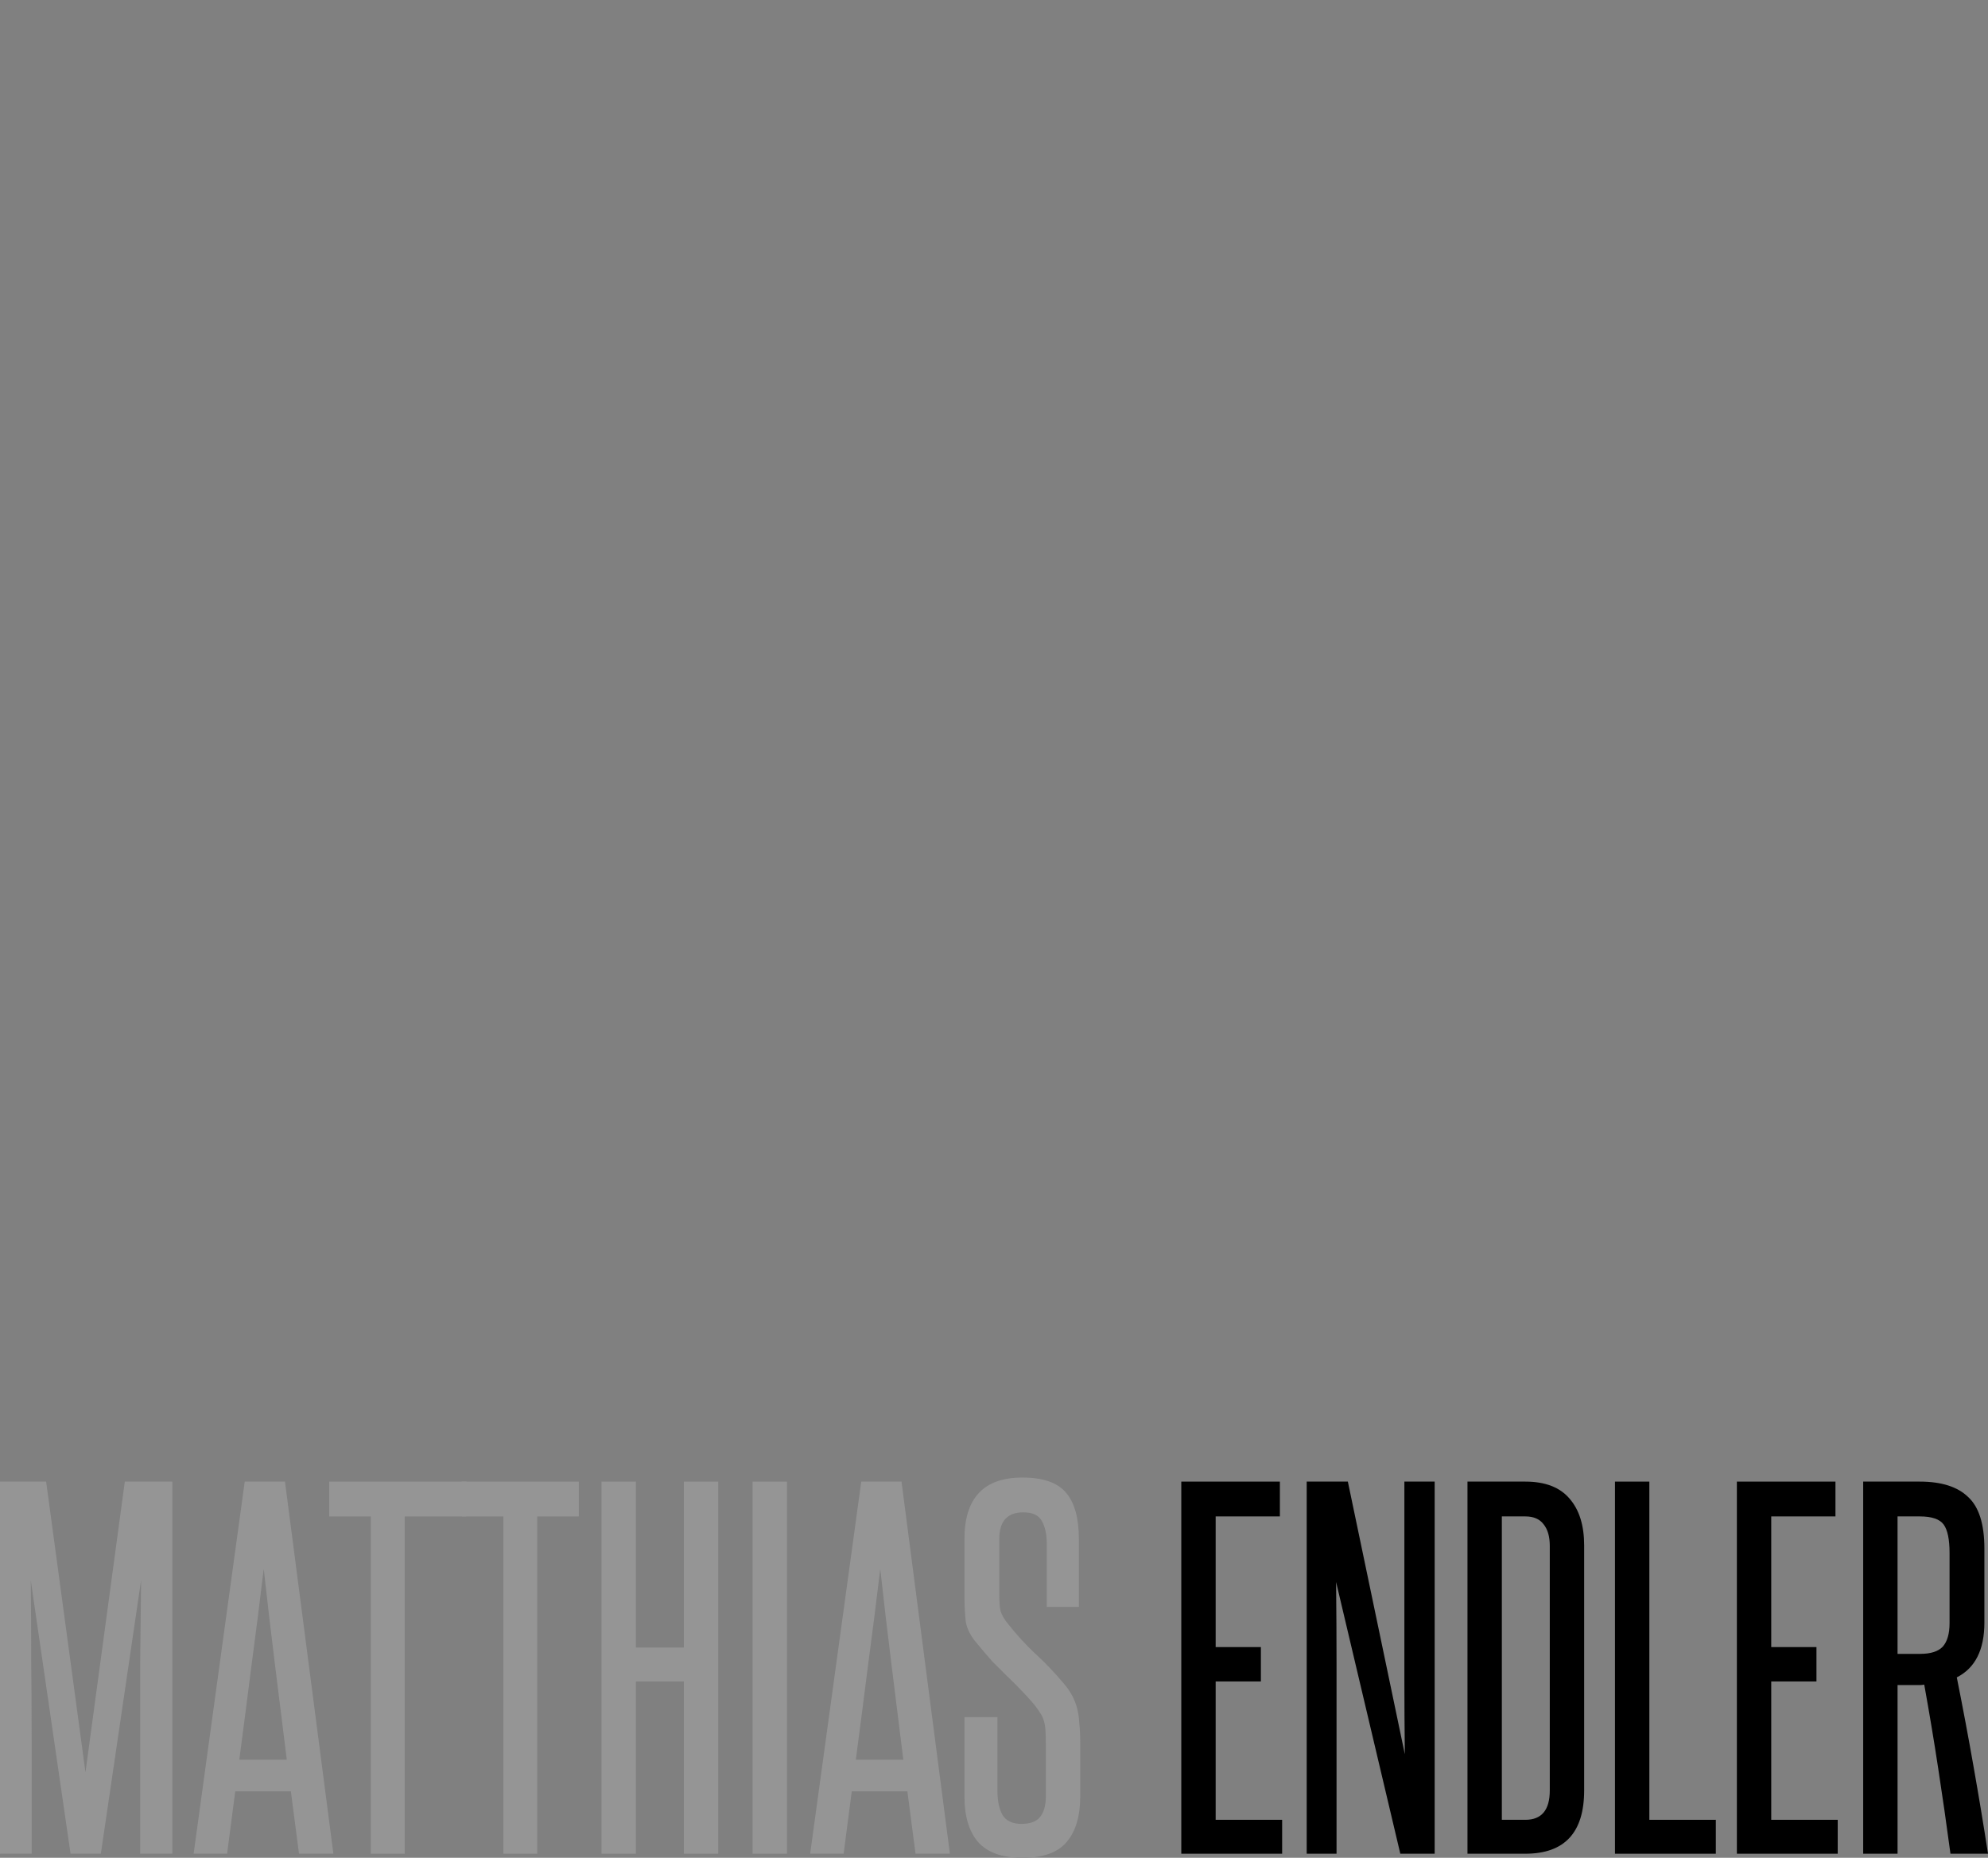 <?xml version="1.0" encoding="UTF-8" standalone="no"?>
<!-- Created with Inkscape (http://www.inkscape.org/) -->

<svg
   xmlns:dc="http://purl.org/dc/elements/1.1/"
   xmlns:cc="http://creativecommons.org/ns#"
   xmlns:rdf="http://www.w3.org/1999/02/22-rdf-syntax-ns#"
   xmlns:svg="http://www.w3.org/2000/svg"
   xmlns="http://www.w3.org/2000/svg"
   xmlns:xlink="http://www.w3.org/1999/xlink"
   xmlns:sodipodi="http://sodipodi.sourceforge.net/DTD/sodipodi-0.dtd"
   xmlns:inkscape="http://www.inkscape.org/namespaces/inkscape"
   width="223.313mm"
   height="208.729mm"
   viewBox="0 0 791.267 739.591"
   id="svg2"
   version="1.1"
   inkscape:version="0.91 r13725"
   sodipodi:docname="logo_raw.svg">
  <rect x="0" y="0" width="791.267" height="739.591" fill="#808080" stroke="none"/>
  <defs
     id="defs4">
    <inkscape:perspective
       id="perspective11210"
       inkscape:persp3d-origin="372.04724 : 350.78739 : 1"
       inkscape:vp_z="744.09448 : 526.18109 : 1"
       inkscape:vp_y="0 : 1000 : 0"
       inkscape:vp_x="0 : 526.18109 : 1"
       sodipodi:type="inkscape:persp3d" />
    <linearGradient
       id="linearGradient13019">
      <stop
         id="stop13021"
         offset="0"
         style="stop-color:#a16200;stop-opacity:1;" />
      <stop
         id="stop13023"
         offset="1"
         style="stop-color:#ffc900;stop-opacity:1;" />
    </linearGradient>
    <linearGradient
       id="linearGradient7650">
      <stop
         style="stop-color:#ff9405;stop-opacity:1;"
         offset="0"
         id="stop7652" />
      <stop
         style="stop-color:#ffda05;stop-opacity:1;"
         offset="1"
         id="stop7654" />
    </linearGradient>
    <linearGradient
       id="linearGradient37528">
      <stop
         id="stop37530"
         offset="0"
         style="stop-color:#ffde05;stop-opacity:1;" />
      <stop
         id="stop37532"
         offset="1"
         style="stop-color:#ff7f04;stop-opacity:0.996;" />
    </linearGradient>
    <linearGradient
       id="linearGradient36591">
      <stop
         id="stop36593"
         offset="0"
         style="stop-color:#9a9a9a;stop-opacity:1;" />
      <stop
         id="stop36595"
         offset="1"
         style="stop-color:#ffffff;stop-opacity:0;" />
    </linearGradient>
    <linearGradient
       id="linearGradient35708">
      <stop
         id="stop35710"
         offset="0"
         style="stop-color:#cfa200;stop-opacity:1;" />
      <stop
         id="stop35712"
         offset="1"
         style="stop-color:#493900;stop-opacity:1;" />
    </linearGradient>
    <linearGradient
       inkscape:collect="always"
       id="linearGradient35702">
      <stop
         style="stop-color:#ffffff;stop-opacity:1"
         offset="0"
         id="stop35704" />
      <stop
         style="stop-color:#ffffff;stop-opacity:0;"
         offset="1"
         id="stop35706" />
    </linearGradient>
    <linearGradient
       id="linearGradient30365">
      <stop
         id="stop30367"
         offset="0"
         style="stop-color:#d6e5e5;stop-opacity:1;" />
      <stop
         id="stop30369"
         offset="1"
         style="stop-color:#f1f1f1;stop-opacity:0;" />
    </linearGradient>
    <linearGradient
       id="linearGradient28605">
      <stop
         id="stop28607"
         offset="0"
         style="stop-color:#a8e2e2;stop-opacity:1;" />
      <stop
         id="stop28609"
         offset="1"
         style="stop-color:#ffffff;stop-opacity:0;" />
    </linearGradient>
    <linearGradient
       y2="595.257"
       x2="80.959"
       y1="487.074"
       x1="294.65"
       gradientUnits="userSpaceOnUse"
       id="linearGradient37512"
       xlink:href="#linearGradient30365"
       inkscape:collect="always" />
    <linearGradient
       y2="568.169"
       x2="282.934"
       y1="439.669"
       x1="155.425"
       gradientUnits="userSpaceOnUse"
       id="linearGradient37514"
       xlink:href="#linearGradient30365"
       inkscape:collect="always" />
    <linearGradient
       y2="625.561"
       x2="487.65"
       y1="567.811"
       x1="324.815"
       gradientUnits="userSpaceOnUse"
       id="linearGradient37520"
       xlink:href="#linearGradient35708"
       inkscape:collect="always" />
    <linearGradient
       y2="529.275"
       x2="353.026"
       y1="516.934"
       x1="529.718"
       gradientTransform="matrix(0.767,6.58099e-18,-1.30996e-18,0.767,83.038,120.43)"
       gradientUnits="userSpaceOnUse"
       id="linearGradient37522"
       xlink:href="#linearGradient35702"
       inkscape:collect="always" />
    <linearGradient
       gradientUnits="userSpaceOnUse"
       y2="990.872"
       x2="259.751"
       y1="790.039"
       x1="229.266"
       id="linearGradient37534"
       xlink:href="#linearGradient37528"
       inkscape:collect="always" />
    <linearGradient
       gradientUnits="userSpaceOnUse"
       y2="1003.646"
       x2="604.024"
       y1="747.034"
       x1="590.796"
       id="linearGradient37542"
       xlink:href="#linearGradient37528"
       inkscape:collect="always" />
    <linearGradient
       gradientTransform="matrix(0.825,-6.663682e-2,6.663682e-2,0.825,-11.757,161.942)"
       y2="938.87"
       x2="218.522"
       y1="711.687"
       x1="303.735"
       gradientUnits="userSpaceOnUse"
       id="linearGradient37546"
       xlink:href="#linearGradient35702"
       inkscape:collect="always" />
    <linearGradient
       y2="899.039"
       x2="204.672"
       y1="695.762"
       x1="163.731"
       gradientTransform="matrix(0.574,0.596,-0.596,0.574,1030.196,235.662)"
       gradientUnits="userSpaceOnUse"
       id="linearGradient38423"
       xlink:href="#linearGradient35702"
       inkscape:collect="always" />
    <linearGradient
       y2="529.275"
       x2="353.026"
       y1="516.934"
       x1="529.718"
       gradientTransform="matrix(0.767,1.645248e-17,-3.2749e-18,0.767,83.038,120.43)"
       gradientUnits="userSpaceOnUse"
       id="linearGradient38458"
       xlink:href="#linearGradient35702"
       inkscape:collect="always" />
    <linearGradient
       y2="702.944"
       x2="414.669"
       y1="499.934"
       x1="601.902"
       gradientTransform="translate(-24.1,-40.167)"
       gradientUnits="userSpaceOnUse"
       id="linearGradient1500"
       xlink:href="#linearGradient36591"
       inkscape:collect="always" />
    <linearGradient
       y2="-145.401"
       x2="-608.75"
       y1="-199.569"
       x1="-608.75"
       gradientUnits="userSpaceOnUse"
       id="linearGradient1506"
       xlink:href="#linearGradient35702"
       inkscape:collect="always" />
    <linearGradient
       y2="625.561"
       x2="487.65"
       y1="567.811"
       x1="324.815"
       gradientTransform="matrix(0.996,-9.066817e-2,9.066817e-2,0.996,-40.493,54.514)"
       gradientUnits="userSpaceOnUse"
       id="linearGradient1554"
       xlink:href="#linearGradient35708"
       inkscape:collect="always" />
    <linearGradient
       y2="529.275"
       x2="353.026"
       y1="516.934"
       x1="529.718"
       gradientTransform="matrix(0.764,-6.9554e-2,6.9554e-2,0.764,53.122,166.92)"
       gradientUnits="userSpaceOnUse"
       id="linearGradient1556"
       xlink:href="#linearGradient35702"
       inkscape:collect="always" />
    <linearGradient
       y2="899.039"
       x2="204.672"
       y1="695.762"
       x1="163.731"
       gradientTransform="matrix(0.652,0.596,-0.677,0.574,1073.724,261.018)"
       gradientUnits="userSpaceOnUse"
       id="linearGradient1559"
       xlink:href="#linearGradient35702"
       inkscape:collect="always" />
    <linearGradient
       gradientTransform="translate(4,32)"
       y2="1003.646"
       x2="604.024"
       y1="747.034"
       x1="590.796"
       gradientUnits="userSpaceOnUse"
       id="linearGradient1562"
       xlink:href="#linearGradient37528"
       inkscape:collect="always" />
    <linearGradient
       y2="938.87"
       x2="218.522"
       y1="711.687"
       x1="303.735"
       gradientTransform="matrix(0.825,-6.663682e-2,6.663682e-2,0.825,-15.757,187.942)"
       gradientUnits="userSpaceOnUse"
       id="linearGradient1565"
       xlink:href="#linearGradient35702"
       inkscape:collect="always" />
    <linearGradient
       gradientTransform="translate(-8,36)"
       y2="990.872"
       x2="259.751"
       y1="790.039"
       x1="229.266"
       gradientUnits="userSpaceOnUse"
       id="linearGradient1568"
       xlink:href="#linearGradient37528"
       inkscape:collect="always" />
    <linearGradient
       y2="503.42"
       x2="476.642"
       y1="32.133"
       x1="717.641"
       gradientUnits="userSpaceOnUse"
       id="linearGradient1594"
       xlink:href="#linearGradient28605"
       inkscape:collect="always" />
    <linearGradient
       gradientTransform="matrix(0.94,0,0,1,22.088,12)"
       y2="49.2"
       x2="385.209"
       y1="-29.142"
       x1="408.679"
       gradientUnits="userSpaceOnUse"
       id="linearGradient1599"
       xlink:href="#linearGradient30365"
       inkscape:collect="always" />
    <linearGradient
       gradientTransform="matrix(0.889,0,0,0.889,-85.722,-64.135)"
       gradientUnits="userSpaceOnUse"
       y2="660.049"
       x2="1051.922"
       y1="581.221"
       x1="1108.473"
       id="linearGradient3367"
       xlink:href="#linearGradient35702"
       inkscape:collect="always" />
    <linearGradient
       y2="636.205"
       x2="1067.453"
       y1="470.175"
       x1="890.687"
       gradientTransform="matrix(-0.874,0.166,0.166,0.874,717.233,-122.582)"
       gradientUnits="userSpaceOnUse"
       id="linearGradient4246"
       xlink:href="#linearGradient35702"
       inkscape:collect="always" />
    <linearGradient
       y2="529.275"
       x2="353.026"
       y1="516.934"
       x1="529.718"
       gradientTransform="matrix(0.848,-7.72176e-2,7.72176e-2,0.848,-1435.353,-257.906)"
       gradientUnits="userSpaceOnUse"
       id="linearGradient6253"
       xlink:href="#linearGradient35702"
       inkscape:collect="always" />
    <linearGradient
       y2="625.561"
       x2="487.65"
       y1="567.811"
       x1="324.815"
       gradientTransform="matrix(1.106,-0.101,0.101,1.106,-1401.99,-809.181)"
       gradientUnits="userSpaceOnUse"
       id="linearGradient6257"
       xlink:href="#linearGradient35708"
       inkscape:collect="always" />
    <linearGradient
       gradientTransform="matrix(1.08,0,0,1.272,646.764,565.408)"
       spreadMethod="reflect"
       gradientUnits="userSpaceOnUse"
       y2="404.571"
       x2="-309.965"
       y1="259.983"
       x1="-361.75"
       id="linearGradient5898"
       xlink:href="#linearGradient7650"
       inkscape:collect="always" />
    <linearGradient
       gradientUnits="userSpaceOnUse"
       y2="1048.131"
       x2="206.116"
       y1="1141.658"
       x1="215.212"
       id="linearGradient8537"
       xlink:href="#linearGradient35702"
       inkscape:collect="always" />
    <linearGradient
       y2="329.386"
       x2="-476.5"
       y1="47.026"
       x1="-322.006"
       spreadMethod="pad"
       gradientTransform="matrix(1.017,0,0,1.198,619.989,582.636)"
       gradientUnits="userSpaceOnUse"
       id="linearGradient8543"
       xlink:href="#linearGradient35702"
       inkscape:collect="always" />
    <linearGradient
       y2="329.386"
       x2="-476.5"
       y1="47.026"
       x1="-322.006"
       spreadMethod="pad"
       gradientTransform="matrix(1.017,0,0,1.198,619.021,581.668)"
       gradientUnits="userSpaceOnUse"
       id="linearGradient11172"
       xlink:href="#linearGradient35702"
       inkscape:collect="always" />
    <linearGradient
       y2="404.571"
       x2="-309.965"
       y1="259.983"
       x1="-361.75"
       spreadMethod="reflect"
       gradientTransform="matrix(1.08,-1.855867e-17,1.375624e-17,1.272,646.764,565.408)"
       gradientUnits="userSpaceOnUse"
       id="linearGradient11187"
       xlink:href="#linearGradient7650"
       inkscape:collect="always" />
    <linearGradient
       y2="334.92"
       x2="-476.871"
       y1="58.573"
       x1="-425.578"
       spreadMethod="pad"
       gradientTransform="matrix(1.017,-1.747762e-17,1.295493e-17,1.198,619.021,581.668)"
       gradientUnits="userSpaceOnUse"
       id="linearGradient11191"
       xlink:href="#linearGradient35702"
       inkscape:collect="always" />
    <linearGradient
       y2="404.571"
       x2="-309.965"
       y1="259.983"
       x1="-361.75"
       spreadMethod="reflect"
       gradientTransform="matrix(1.08,-4.603077e-18,3.930354e-18,1.272,646.764,565.408)"
       gradientUnits="userSpaceOnUse"
       id="linearGradient11193"
       xlink:href="#linearGradient7650"
       inkscape:collect="always" />
    <linearGradient
       y2="329.386"
       x2="-476.5"
       y1="47.026"
       x1="-322.006"
       spreadMethod="pad"
       gradientTransform="matrix(1.017,-4.334946e-18,3.701408e-18,1.198,619.021,581.668)"
       gradientUnits="userSpaceOnUse"
       id="linearGradient11197"
       xlink:href="#linearGradient35702"
       inkscape:collect="always" />
    <linearGradient
       y2="329.386"
       x2="-476.5"
       y1="47.026"
       x1="-322.006"
       spreadMethod="pad"
       gradientTransform="matrix(1.025,-7.337168e-2,8.733862e-2,1.195,598.165,550.075)"
       gradientUnits="userSpaceOnUse"
       id="linearGradient11200"
       xlink:href="#linearGradient35702"
       inkscape:collect="always" />
    <linearGradient
       y2="404.571"
       x2="-309.965"
       y1="259.983"
       x1="-361.75"
       spreadMethod="reflect"
       gradientTransform="matrix(1.077,-7.790996e-2,9.176187e-2,1.269,619.218,532.889)"
       gradientUnits="userSpaceOnUse"
       id="linearGradient11204"
       xlink:href="#linearGradient7650"
       inkscape:collect="always" />
    <linearGradient
       y2="334.92"
       x2="-476.871"
       y1="58.573"
       x1="-425.578"
       spreadMethod="pad"
       gradientTransform="matrix(-1.005,0.187,0.221,1.178,44.968,651.411)"
       gradientUnits="userSpaceOnUse"
       id="linearGradient11209"
       xlink:href="#linearGradient35702"
       inkscape:collect="always" />
    <linearGradient
       y2="404.571"
       x2="-309.965"
       y1="259.983"
       x1="-361.75"
       spreadMethod="reflect"
       gradientTransform="matrix(-1.062,0.198,0.233,1.25,17.996,640.519)"
       gradientUnits="userSpaceOnUse"
       id="linearGradient11213"
       xlink:href="#linearGradient7650"
       inkscape:collect="always" />
    <linearGradient
       y2="1034.44"
       x2="231.141"
       y1="1165.005"
       x1="189.841"
       gradientUnits="userSpaceOnUse"
       id="linearGradient11215"
       xlink:href="#linearGradient35702"
       inkscape:collect="always" />
    <linearGradient
       y2="1066.906"
       x2="206.13"
       y1="1121.555"
       x1="213.613"
       gradientUnits="userSpaceOnUse"
       id="linearGradient11243"
       xlink:href="#linearGradient35702"
       inkscape:collect="always" />
    <linearGradient
       y2="1061.962"
       x2="197.538"
       y1="1121.484"
       x1="196.01"
       gradientUnits="userSpaceOnUse"
       id="linearGradient11245"
       xlink:href="#linearGradient35702"
       inkscape:collect="always" />
    <linearGradient
       y2="529.275"
       x2="353.026"
       y1="516.934"
       x1="529.718"
       gradientTransform="matrix(0.499,-3.085794e-3,-8.696492e-2,0.862,250.672,104.702)"
       gradientUnits="userSpaceOnUse"
       id="linearGradient11270"
       xlink:href="#linearGradient35702"
       inkscape:collect="always" />
    <linearGradient
       gradientUnits="userSpaceOnUse"
       y2="480.516"
       x2="415.499"
       y1="606.371"
       x1="421.57"
       id="linearGradient13025"
       xlink:href="#linearGradient13019"
       inkscape:collect="always" />
    <inkscape:perspective
       id="perspective11210-8"
       inkscape:persp3d-origin="372.04724 : 350.78739 : 1"
       inkscape:vp_z="744.09448 : 526.18109 : 1"
       inkscape:vp_y="0 : 1000 : 0"
       inkscape:vp_x="0 : 526.18109 : 1"
       sodipodi:type="inkscape:persp3d" />
    <linearGradient
       y2="595.257"
       x2="80.959"
       y1="487.074"
       x1="294.65"
       gradientUnits="userSpaceOnUse"
       id="linearGradient5720"
       xlink:href="#linearGradient30365"
       inkscape:collect="always" />
    <linearGradient
       y2="568.169"
       x2="282.934"
       y1="439.669"
       x1="155.425"
       gradientUnits="userSpaceOnUse"
       id="linearGradient5722"
       xlink:href="#linearGradient30365"
       inkscape:collect="always" />
    <linearGradient
       y2="625.561"
       x2="487.65"
       y1="567.811"
       x1="324.815"
       gradientUnits="userSpaceOnUse"
       id="linearGradient5724"
       xlink:href="#linearGradient35708"
       inkscape:collect="always" />
    <linearGradient
       y2="529.275"
       x2="353.026"
       y1="516.934"
       x1="529.718"
       gradientTransform="matrix(0.767,6.58099e-18,-1.30996e-18,0.767,83.038,120.43)"
       gradientUnits="userSpaceOnUse"
       id="linearGradient5726"
       xlink:href="#linearGradient35702"
       inkscape:collect="always" />
    <linearGradient
       gradientUnits="userSpaceOnUse"
       y2="990.872"
       x2="259.751"
       y1="790.039"
       x1="229.266"
       id="linearGradient5728"
       xlink:href="#linearGradient37528"
       inkscape:collect="always" />
    <linearGradient
       gradientUnits="userSpaceOnUse"
       y2="1003.646"
       x2="604.024"
       y1="747.034"
       x1="590.796"
       id="linearGradient5730"
       xlink:href="#linearGradient37528"
       inkscape:collect="always" />
    <linearGradient
       gradientTransform="matrix(0.825,-6.663682e-2,6.663682e-2,0.825,-11.757,161.942)"
       y2="938.87"
       x2="218.522"
       y1="711.687"
       x1="303.735"
       gradientUnits="userSpaceOnUse"
       id="linearGradient5732"
       xlink:href="#linearGradient35702"
       inkscape:collect="always" />
    <linearGradient
       y2="899.039"
       x2="204.672"
       y1="695.762"
       x1="163.731"
       gradientTransform="matrix(0.574,0.596,-0.596,0.574,1030.196,235.662)"
       gradientUnits="userSpaceOnUse"
       id="linearGradient5734"
       xlink:href="#linearGradient35702"
       inkscape:collect="always" />
    <linearGradient
       y2="625.561"
       x2="487.65"
       y1="567.811"
       x1="324.815"
       gradientUnits="userSpaceOnUse"
       id="linearGradient38456"
       xlink:href="#linearGradient35708"
       inkscape:collect="always" />
    <linearGradient
       y2="529.275"
       x2="353.026"
       y1="516.934"
       x1="529.718"
       gradientTransform="matrix(0.767,1.645248e-17,-3.2749e-18,0.767,83.038,120.43)"
       gradientUnits="userSpaceOnUse"
       id="linearGradient5737"
       xlink:href="#linearGradient35702"
       inkscape:collect="always" />
    <linearGradient
       y2="702.944"
       x2="414.669"
       y1="499.934"
       x1="601.902"
       gradientTransform="translate(-24.1,-40.167)"
       gradientUnits="userSpaceOnUse"
       id="linearGradient5739"
       xlink:href="#linearGradient36591"
       inkscape:collect="always" />
    <linearGradient
       y2="595.257"
       x2="80.959"
       y1="487.074"
       x1="294.65"
       gradientUnits="userSpaceOnUse"
       id="linearGradient1502"
       xlink:href="#linearGradient30365"
       inkscape:collect="always" />
    <linearGradient
       y2="568.169"
       x2="282.934"
       y1="439.669"
       x1="155.425"
       gradientUnits="userSpaceOnUse"
       id="linearGradient1504"
       xlink:href="#linearGradient30365"
       inkscape:collect="always" />
    <linearGradient
       y2="-145.401"
       x2="-608.75"
       y1="-199.569"
       x1="-608.75"
       gradientUnits="userSpaceOnUse"
       id="linearGradient5743"
       xlink:href="#linearGradient35702"
       inkscape:collect="always" />
    <linearGradient
       y2="-145.401"
       x2="-608.75"
       y1="-199.569"
       x1="-608.75"
       gradientUnits="userSpaceOnUse"
       id="linearGradient1508"
       xlink:href="#linearGradient35702"
       inkscape:collect="always" />
    <linearGradient
       y2="625.561"
       x2="487.65"
       y1="567.811"
       x1="324.815"
       gradientTransform="matrix(0.996,-9.066817e-2,9.066817e-2,0.996,-40.493,54.514)"
       gradientUnits="userSpaceOnUse"
       id="linearGradient5746"
       xlink:href="#linearGradient35708"
       inkscape:collect="always" />
    <linearGradient
       y2="529.275"
       x2="353.026"
       y1="516.934"
       x1="529.718"
       gradientTransform="matrix(0.764,-6.9554e-2,6.9554e-2,0.764,53.122,166.92)"
       gradientUnits="userSpaceOnUse"
       id="linearGradient5748"
       xlink:href="#linearGradient35702"
       inkscape:collect="always" />
    <linearGradient
       y2="899.039"
       x2="204.672"
       y1="695.762"
       x1="163.731"
       gradientTransform="matrix(0.652,0.596,-0.677,0.574,1073.724,261.018)"
       gradientUnits="userSpaceOnUse"
       id="linearGradient5750"
       xlink:href="#linearGradient35702"
       inkscape:collect="always" />
    <linearGradient
       gradientTransform="translate(4,32)"
       y2="1003.646"
       x2="604.024"
       y1="747.034"
       x1="590.796"
       gradientUnits="userSpaceOnUse"
       id="linearGradient5752"
       xlink:href="#linearGradient37528"
       inkscape:collect="always" />
    <linearGradient
       y2="938.87"
       x2="218.522"
       y1="711.687"
       x1="303.735"
       gradientTransform="matrix(0.825,-6.663682e-2,6.663682e-2,0.825,-15.757,187.942)"
       gradientUnits="userSpaceOnUse"
       id="linearGradient5754"
       xlink:href="#linearGradient35702"
       inkscape:collect="always" />
    <linearGradient
       gradientTransform="translate(-8,36)"
       y2="990.872"
       x2="259.751"
       y1="790.039"
       x1="229.266"
       gradientUnits="userSpaceOnUse"
       id="linearGradient5756"
       xlink:href="#linearGradient37528"
       inkscape:collect="always" />
    <linearGradient
       y2="503.42"
       x2="476.642"
       y1="32.133"
       x1="717.641"
       gradientUnits="userSpaceOnUse"
       id="linearGradient5758"
       xlink:href="#linearGradient28605"
       inkscape:collect="always" />
    <linearGradient
       gradientTransform="matrix(0.94,0,0,1,22.088,12)"
       y2="49.2"
       x2="385.209"
       y1="-29.142"
       x1="408.679"
       gradientUnits="userSpaceOnUse"
       id="linearGradient5760"
       xlink:href="#linearGradient30365"
       inkscape:collect="always" />
    <linearGradient
       gradientTransform="matrix(0.889,0,0,0.889,-85.722,-64.135)"
       gradientUnits="userSpaceOnUse"
       y2="660.049"
       x2="1051.922"
       y1="581.221"
       x1="1108.473"
       id="linearGradient5762"
       xlink:href="#linearGradient35702"
       inkscape:collect="always" />
    <linearGradient
       y2="636.205"
       x2="1067.453"
       y1="470.175"
       x1="890.687"
       gradientTransform="matrix(-0.874,0.166,0.166,0.874,717.233,-122.582)"
       gradientUnits="userSpaceOnUse"
       id="linearGradient5764"
       xlink:href="#linearGradient35702"
       inkscape:collect="always" />
    <linearGradient
       y2="503.42"
       x2="476.642"
       y1="32.133"
       x1="717.641"
       gradientUnits="userSpaceOnUse"
       id="linearGradient5255"
       xlink:href="#linearGradient28605"
       inkscape:collect="always" />
    <linearGradient
       y2="49.2"
       x2="385.209"
       y1="-29.142"
       x1="408.679"
       gradientTransform="matrix(0.94,0,0,1,22.088,12)"
       gradientUnits="userSpaceOnUse"
       id="linearGradient5257"
       xlink:href="#linearGradient30365"
       inkscape:collect="always" />
    <linearGradient
       y2="660.049"
       x2="1051.922"
       y1="581.221"
       x1="1108.473"
       gradientTransform="matrix(0.889,0,0,0.889,-85.722,-64.135)"
       gradientUnits="userSpaceOnUse"
       id="linearGradient5259"
       xlink:href="#linearGradient35702"
       inkscape:collect="always" />
    <linearGradient
       y2="636.205"
       x2="1067.453"
       y1="470.175"
       x1="890.687"
       gradientTransform="matrix(-0.874,0.166,0.166,0.874,717.233,-122.582)"
       gradientUnits="userSpaceOnUse"
       id="linearGradient5261"
       xlink:href="#linearGradient35702"
       inkscape:collect="always" />
    <linearGradient
       y2="702.944"
       x2="414.669"
       y1="499.934"
       x1="601.902"
       gradientTransform="translate(-24.1,-40.167)"
       gradientUnits="userSpaceOnUse"
       id="linearGradient5263"
       xlink:href="#linearGradient36591"
       inkscape:collect="always" />
    <linearGradient
       y2="1003.646"
       x2="604.024"
       y1="747.034"
       x1="590.796"
       gradientTransform="translate(4,32)"
       gradientUnits="userSpaceOnUse"
       id="linearGradient5265"
       xlink:href="#linearGradient37528"
       inkscape:collect="always" />
    <linearGradient
       y2="899.039"
       x2="204.672"
       y1="695.762"
       x1="163.731"
       gradientTransform="matrix(0.652,0.596,-0.677,0.574,1073.724,261.018)"
       gradientUnits="userSpaceOnUse"
       id="linearGradient5267"
       xlink:href="#linearGradient35702"
       inkscape:collect="always" />
    <linearGradient
       y2="990.872"
       x2="259.751"
       y1="790.039"
       x1="229.266"
       gradientTransform="translate(-8,36)"
       gradientUnits="userSpaceOnUse"
       id="linearGradient5269"
       xlink:href="#linearGradient37528"
       inkscape:collect="always" />
    <linearGradient
       y2="938.87"
       x2="218.522"
       y1="711.687"
       x1="303.735"
       gradientTransform="matrix(0.825,-6.663682e-2,6.663682e-2,0.825,-15.757,187.942)"
       gradientUnits="userSpaceOnUse"
       id="linearGradient5271"
       xlink:href="#linearGradient35702"
       inkscape:collect="always" />
    <linearGradient
       y2="595.257"
       x2="80.959"
       y1="487.074"
       x1="294.65"
       gradientUnits="userSpaceOnUse"
       id="linearGradient5273"
       xlink:href="#linearGradient30365"
       inkscape:collect="always" />
    <linearGradient
       y2="568.169"
       x2="282.934"
       y1="439.669"
       x1="155.425"
       gradientUnits="userSpaceOnUse"
       id="linearGradient5275"
       xlink:href="#linearGradient30365"
       inkscape:collect="always" />
    <linearGradient
       y2="-145.401"
       x2="-608.75"
       y1="-199.569"
       x1="-608.75"
       gradientUnits="userSpaceOnUse"
       id="linearGradient5277"
       xlink:href="#linearGradient35702"
       inkscape:collect="always" />
    <linearGradient
       y2="-145.401"
       x2="-608.75"
       y1="-199.569"
       x1="-608.75"
       gradientUnits="userSpaceOnUse"
       id="linearGradient5279"
       xlink:href="#linearGradient35702"
       inkscape:collect="always" />
    <linearGradient
       y2="625.561"
       x2="487.65"
       y1="567.811"
       x1="324.815"
       gradientTransform="matrix(0.996,-9.066817e-2,9.066817e-2,0.996,-40.493,54.514)"
       gradientUnits="userSpaceOnUse"
       id="linearGradient5281"
       xlink:href="#linearGradient35708"
       inkscape:collect="always" />
    <linearGradient
       y2="529.275"
       x2="353.026"
       y1="516.934"
       x1="529.718"
       gradientTransform="matrix(0.764,-6.9554e-2,6.9554e-2,0.764,53.122,166.92)"
       gradientUnits="userSpaceOnUse"
       id="linearGradient5283"
       xlink:href="#linearGradient35702"
       inkscape:collect="always" />
    <linearGradient
       y2="702.944"
       x2="414.669"
       y1="499.934"
       x1="601.902"
       gradientTransform="translate(-24.1,-40.167)"
       gradientUnits="userSpaceOnUse"
       id="linearGradient5317"
       xlink:href="#linearGradient36591"
       inkscape:collect="always" />
    <linearGradient
       y2="1003.646"
       x2="604.024"
       y1="747.034"
       x1="590.796"
       gradientTransform="translate(4,32)"
       gradientUnits="userSpaceOnUse"
       id="linearGradient5319"
       xlink:href="#linearGradient37528"
       inkscape:collect="always" />
    <linearGradient
       y2="899.039"
       x2="204.672"
       y1="695.762"
       x1="163.731"
       gradientTransform="matrix(0.652,0.596,-0.677,0.574,1073.724,261.018)"
       gradientUnits="userSpaceOnUse"
       id="linearGradient5321"
       xlink:href="#linearGradient35702"
       inkscape:collect="always" />
    <linearGradient
       y2="990.872"
       x2="259.751"
       y1="790.039"
       x1="229.266"
       gradientTransform="translate(-8,36)"
       gradientUnits="userSpaceOnUse"
       id="linearGradient5323"
       xlink:href="#linearGradient37528"
       inkscape:collect="always" />
    <linearGradient
       y2="938.87"
       x2="218.522"
       y1="711.687"
       x1="303.735"
       gradientTransform="matrix(0.825,-6.663682e-2,6.663682e-2,0.825,-15.757,187.942)"
       gradientUnits="userSpaceOnUse"
       id="linearGradient5325"
       xlink:href="#linearGradient35702"
       inkscape:collect="always" />
    <linearGradient
       y2="595.257"
       x2="80.959"
       y1="487.074"
       x1="294.65"
       gradientUnits="userSpaceOnUse"
       id="linearGradient5327"
       xlink:href="#linearGradient30365"
       inkscape:collect="always" />
    <linearGradient
       y2="568.169"
       x2="282.934"
       y1="439.669"
       x1="155.425"
       gradientUnits="userSpaceOnUse"
       id="linearGradient5329"
       xlink:href="#linearGradient30365"
       inkscape:collect="always" />
    <linearGradient
       y2="-145.401"
       x2="-608.75"
       y1="-199.569"
       x1="-608.75"
       gradientUnits="userSpaceOnUse"
       id="linearGradient5331"
       xlink:href="#linearGradient35702"
       inkscape:collect="always" />
    <linearGradient
       y2="-145.401"
       x2="-608.75"
       y1="-199.569"
       x1="-608.75"
       gradientUnits="userSpaceOnUse"
       id="linearGradient5333"
       xlink:href="#linearGradient35702"
       inkscape:collect="always" />
    <linearGradient
       y2="625.561"
       x2="487.65"
       y1="567.811"
       x1="324.815"
       gradientTransform="matrix(0.996,-9.066817e-2,9.066817e-2,0.996,-40.493,54.514)"
       gradientUnits="userSpaceOnUse"
       id="linearGradient5335"
       xlink:href="#linearGradient35708"
       inkscape:collect="always" />
    <linearGradient
       y2="529.275"
       x2="353.026"
       y1="516.934"
       x1="529.718"
       gradientTransform="matrix(0.764,-6.9554e-2,6.9554e-2,0.764,53.122,166.92)"
       gradientUnits="userSpaceOnUse"
       id="linearGradient5337"
       xlink:href="#linearGradient35702"
       inkscape:collect="always" />
    <linearGradient
       y2="625.561"
       x2="487.65"
       y1="567.811"
       x1="324.815"
       gradientTransform="matrix(0.996,-9.066817e-2,9.066817e-2,0.996,-40.493,54.514)"
       gradientUnits="userSpaceOnUse"
       id="linearGradient5375"
       xlink:href="#linearGradient35708"
       inkscape:collect="always" />
    <linearGradient
       y2="529.275"
       x2="353.026"
       y1="516.934"
       x1="529.718"
       gradientTransform="matrix(0.764,-6.9554e-2,6.9554e-2,0.764,53.122,166.92)"
       gradientUnits="userSpaceOnUse"
       id="linearGradient5377"
       xlink:href="#linearGradient35702"
       inkscape:collect="always" />
    <linearGradient
       y2="529.275"
       x2="353.026"
       y1="516.934"
       x1="529.718"
       gradientTransform="matrix(0.848,-7.72176e-2,7.72176e-2,0.848,-1435.353,-257.906)"
       gradientUnits="userSpaceOnUse"
       id="linearGradient5794"
       xlink:href="#linearGradient35702"
       inkscape:collect="always" />
    <linearGradient
       y2="625.561"
       x2="487.65"
       y1="567.811"
       x1="324.815"
       gradientTransform="matrix(1.106,-0.101,0.101,1.106,-1401.99,-809.181)"
       gradientUnits="userSpaceOnUse"
       id="linearGradient5796"
       xlink:href="#linearGradient35708"
       inkscape:collect="always" />
    <linearGradient
       y2="529.275"
       x2="353.026"
       y1="516.934"
       x1="529.718"
       gradientTransform="matrix(0.848,-7.72176e-2,7.72176e-2,0.848,-1435.353,-257.906)"
       gradientUnits="userSpaceOnUse"
       id="linearGradient6263"
       xlink:href="#linearGradient35702"
       inkscape:collect="always" />
    <linearGradient
       gradientTransform="matrix(1.08,0,0,1.272,646.764,565.408)"
       spreadMethod="reflect"
       gradientUnits="userSpaceOnUse"
       y2="404.571"
       x2="-309.965"
       y1="259.983"
       x1="-361.75"
       id="linearGradient5799"
       xlink:href="#linearGradient7650"
       inkscape:collect="always" />
    <linearGradient
       gradientUnits="userSpaceOnUse"
       y2="1048.131"
       x2="206.116"
       y1="1141.658"
       x1="215.212"
       id="linearGradient5801"
       xlink:href="#linearGradient35702"
       inkscape:collect="always" />
    <linearGradient
       y2="329.386"
       x2="-476.5"
       y1="47.026"
       x1="-322.006"
       spreadMethod="pad"
       gradientTransform="matrix(1.017,0,0,1.198,619.989,582.636)"
       gradientUnits="userSpaceOnUse"
       id="linearGradient5803"
       xlink:href="#linearGradient35702"
       inkscape:collect="always" />
    <linearGradient
       y2="329.386"
       x2="-476.5"
       y1="47.026"
       x1="-322.006"
       spreadMethod="pad"
       gradientTransform="matrix(1.017,0,0,1.198,619.021,581.668)"
       gradientUnits="userSpaceOnUse"
       id="linearGradient5805"
       xlink:href="#linearGradient35702"
       inkscape:collect="always" />
    <linearGradient
       y2="404.571"
       x2="-309.965"
       y1="259.983"
       x1="-361.75"
       spreadMethod="reflect"
       gradientTransform="matrix(1.08,-1.855867e-17,1.375624e-17,1.272,646.764,565.408)"
       gradientUnits="userSpaceOnUse"
       id="linearGradient5807"
       xlink:href="#linearGradient7650"
       inkscape:collect="always" />
    <linearGradient
       y2="1048.131"
       x2="206.116"
       y1="1141.658"
       x1="215.212"
       gradientUnits="userSpaceOnUse"
       id="linearGradient11189"
       xlink:href="#linearGradient35702"
       inkscape:collect="always" />
    <linearGradient
       y2="334.92"
       x2="-476.871"
       y1="58.573"
       x1="-425.578"
       spreadMethod="pad"
       gradientTransform="matrix(1.017,-1.747762e-17,1.295493e-17,1.198,619.021,581.668)"
       gradientUnits="userSpaceOnUse"
       id="linearGradient5810"
       xlink:href="#linearGradient35702"
       inkscape:collect="always" />
    <linearGradient
       y2="404.571"
       x2="-309.965"
       y1="259.983"
       x1="-361.75"
       spreadMethod="reflect"
       gradientTransform="matrix(1.08,-4.603077e-18,3.930354e-18,1.272,646.764,565.408)"
       gradientUnits="userSpaceOnUse"
       id="linearGradient5812"
       xlink:href="#linearGradient7650"
       inkscape:collect="always" />
    <linearGradient
       y2="1048.131"
       x2="206.116"
       y1="1141.658"
       x1="215.212"
       gradientUnits="userSpaceOnUse"
       id="linearGradient11195"
       xlink:href="#linearGradient35702"
       inkscape:collect="always" />
    <linearGradient
       y2="329.386"
       x2="-476.5"
       y1="47.026"
       x1="-322.006"
       spreadMethod="pad"
       gradientTransform="matrix(1.017,-4.334946e-18,3.701408e-18,1.198,619.021,581.668)"
       gradientUnits="userSpaceOnUse"
       id="linearGradient5815"
       xlink:href="#linearGradient35702"
       inkscape:collect="always" />
    <linearGradient
       y2="329.386"
       x2="-476.5"
       y1="47.026"
       x1="-322.006"
       spreadMethod="pad"
       gradientTransform="matrix(1.025,-7.337168e-2,8.733862e-2,1.195,598.165,550.075)"
       gradientUnits="userSpaceOnUse"
       id="linearGradient5817"
       xlink:href="#linearGradient35702"
       inkscape:collect="always" />
    <linearGradient
       y2="404.571"
       x2="-309.965"
       y1="259.983"
       x1="-361.75"
       spreadMethod="reflect"
       gradientTransform="matrix(1.077,-7.790996e-2,9.176187e-2,1.269,619.218,532.889)"
       gradientUnits="userSpaceOnUse"
       id="linearGradient5819"
       xlink:href="#linearGradient7650"
       inkscape:collect="always" />
    <linearGradient
       y2="1048.131"
       x2="206.116"
       y1="1141.658"
       x1="215.212"
       gradientUnits="userSpaceOnUse"
       id="linearGradient11206"
       xlink:href="#linearGradient35702"
       inkscape:collect="always" />
    <linearGradient
       y2="334.92"
       x2="-476.871"
       y1="58.573"
       x1="-425.578"
       spreadMethod="pad"
       gradientTransform="matrix(-1.005,0.187,0.221,1.178,44.968,651.411)"
       gradientUnits="userSpaceOnUse"
       id="linearGradient5822"
       xlink:href="#linearGradient35702"
       inkscape:collect="always" />
    <linearGradient
       y2="404.571"
       x2="-309.965"
       y1="259.983"
       x1="-361.75"
       spreadMethod="reflect"
       gradientTransform="matrix(-1.062,0.198,0.233,1.25,17.996,640.519)"
       gradientUnits="userSpaceOnUse"
       id="linearGradient5824"
       xlink:href="#linearGradient7650"
       inkscape:collect="always" />
    <linearGradient
       y2="1034.44"
       x2="231.141"
       y1="1165.005"
       x1="189.841"
       gradientUnits="userSpaceOnUse"
       id="linearGradient5826"
       xlink:href="#linearGradient35702"
       inkscape:collect="always" />
    <linearGradient
       y2="404.571"
       x2="-309.965"
       y1="259.983"
       x1="-361.75"
       spreadMethod="reflect"
       gradientTransform="matrix(1.077,-7.790996e-2,9.176187e-2,1.269,619.218,532.889)"
       gradientUnits="userSpaceOnUse"
       id="linearGradient11230"
       xlink:href="#linearGradient7650"
       inkscape:collect="always" />
    <linearGradient
       y2="1048.131"
       x2="206.116"
       y1="1141.658"
       x1="215.212"
       gradientUnits="userSpaceOnUse"
       id="linearGradient11232"
       xlink:href="#linearGradient35702"
       inkscape:collect="always" />
    <linearGradient
       y2="329.386"
       x2="-476.5"
       y1="47.026"
       x1="-322.006"
       spreadMethod="pad"
       gradientTransform="matrix(1.025,-7.337168e-2,8.733862e-2,1.195,598.165,550.075)"
       gradientUnits="userSpaceOnUse"
       id="linearGradient11234"
       xlink:href="#linearGradient35702"
       inkscape:collect="always" />
    <linearGradient
       y2="329.386"
       x2="-476.5"
       y1="47.026"
       x1="-322.006"
       spreadMethod="pad"
       gradientTransform="matrix(1.025,-7.337168e-2,8.733862e-2,1.195,598.165,550.075)"
       gradientUnits="userSpaceOnUse"
       id="linearGradient11237"
       xlink:href="#linearGradient35702"
       inkscape:collect="always" />
    <linearGradient
       y2="404.571"
       x2="-309.965"
       y1="259.983"
       x1="-361.75"
       spreadMethod="reflect"
       gradientTransform="matrix(1.077,-7.790996e-2,9.176187e-2,1.269,619.218,532.889)"
       gradientUnits="userSpaceOnUse"
       id="linearGradient11241"
       xlink:href="#linearGradient7650"
       inkscape:collect="always" />
    <linearGradient
       y2="1066.906"
       x2="206.13"
       y1="1121.555"
       x1="213.613"
       gradientUnits="userSpaceOnUse"
       id="linearGradient5833"
       xlink:href="#linearGradient35702"
       inkscape:collect="always" />
    <linearGradient
       y2="1061.962"
       x2="197.538"
       y1="1121.484"
       x1="196.01"
       gradientUnits="userSpaceOnUse"
       id="linearGradient5835"
       xlink:href="#linearGradient35702"
       inkscape:collect="always" />
    <linearGradient
       y2="404.571"
       x2="-309.965"
       y1="259.983"
       x1="-361.75"
       spreadMethod="reflect"
       gradientTransform="matrix(-1.062,0.198,0.233,1.25,17.996,640.519)"
       gradientUnits="userSpaceOnUse"
       id="linearGradient11257"
       xlink:href="#linearGradient7650"
       inkscape:collect="always" />
    <linearGradient
       y2="1066.906"
       x2="206.13"
       y1="1121.555"
       x1="213.613"
       gradientUnits="userSpaceOnUse"
       id="linearGradient11259"
       xlink:href="#linearGradient35702"
       inkscape:collect="always" />
    <linearGradient
       y2="334.92"
       x2="-476.871"
       y1="58.573"
       x1="-425.578"
       spreadMethod="pad"
       gradientTransform="matrix(-1.005,0.187,0.221,1.178,44.968,651.411)"
       gradientUnits="userSpaceOnUse"
       id="linearGradient11261"
       xlink:href="#linearGradient35702"
       inkscape:collect="always" />
    <linearGradient
       y2="404.571"
       x2="-309.965"
       y1="259.983"
       x1="-361.75"
       spreadMethod="reflect"
       gradientTransform="matrix(1.077,-7.790996e-2,9.176187e-2,1.269,619.218,532.889)"
       gradientUnits="userSpaceOnUse"
       id="linearGradient11263"
       xlink:href="#linearGradient7650"
       inkscape:collect="always" />
    <linearGradient
       y2="1061.962"
       x2="197.538"
       y1="1121.484"
       x1="196.01"
       gradientUnits="userSpaceOnUse"
       id="linearGradient11265"
       xlink:href="#linearGradient35702"
       inkscape:collect="always" />
    <linearGradient
       y2="329.386"
       x2="-476.5"
       y1="47.026"
       x1="-322.006"
       spreadMethod="pad"
       gradientTransform="matrix(1.025,-7.337168e-2,8.733862e-2,1.195,598.165,550.075)"
       gradientUnits="userSpaceOnUse"
       id="linearGradient11267"
       xlink:href="#linearGradient35702"
       inkscape:collect="always" />
    <linearGradient
       y2="529.275"
       x2="353.026"
       y1="516.934"
       x1="529.718"
       gradientTransform="matrix(0.499,-3.085794e-3,-8.696492e-2,0.862,250.672,104.702)"
       gradientUnits="userSpaceOnUse"
       id="linearGradient5843"
       xlink:href="#linearGradient35702"
       inkscape:collect="always" />
    <linearGradient
       gradientUnits="userSpaceOnUse"
       y2="480.516"
       x2="415.499"
       y1="606.371"
       x1="421.57"
       id="linearGradient5845"
       xlink:href="#linearGradient13019"
       inkscape:collect="always" />
    <linearGradient
       y2="480.516"
       x2="415.499"
       y1="606.371"
       x1="421.57"
       gradientUnits="userSpaceOnUse"
       id="linearGradient13078"
       xlink:href="#linearGradient13019"
       inkscape:collect="always" />
    <linearGradient
       y2="529.275"
       x2="353.026"
       y1="516.934"
       x1="529.718"
       gradientTransform="matrix(0.499,-3.085794e-3,-8.696492e-2,0.862,250.672,104.702)"
       gradientUnits="userSpaceOnUse"
       id="linearGradient13080"
       xlink:href="#linearGradient35702"
       inkscape:collect="always" />
    <inkscape:perspective
       id="perspective11210-3"
       inkscape:persp3d-origin="372.04724 : 350.78739 : 1"
       inkscape:vp_z="744.09448 : 526.18109 : 1"
       inkscape:vp_y="0 : 1000 : 0"
       inkscape:vp_x="0 : 526.18109 : 1"
       sodipodi:type="inkscape:persp3d" />
    <linearGradient
       y2="595.257"
       x2="80.959"
       y1="487.074"
       x1="294.65"
       gradientUnits="userSpaceOnUse"
       id="linearGradient6284"
       xlink:href="#linearGradient30365"
       inkscape:collect="always" />
    <linearGradient
       y2="568.169"
       x2="282.934"
       y1="439.669"
       x1="155.425"
       gradientUnits="userSpaceOnUse"
       id="linearGradient6286"
       xlink:href="#linearGradient30365"
       inkscape:collect="always" />
    <linearGradient
       y2="625.561"
       x2="487.65"
       y1="567.811"
       x1="324.815"
       gradientUnits="userSpaceOnUse"
       id="linearGradient6288"
       xlink:href="#linearGradient35708"
       inkscape:collect="always" />
    <linearGradient
       y2="529.275"
       x2="353.026"
       y1="516.934"
       x1="529.718"
       gradientTransform="matrix(0.767,6.58099e-18,-1.30996e-18,0.767,83.038,120.43)"
       gradientUnits="userSpaceOnUse"
       id="linearGradient6290"
       xlink:href="#linearGradient35702"
       inkscape:collect="always" />
    <linearGradient
       gradientUnits="userSpaceOnUse"
       y2="990.872"
       x2="259.751"
       y1="790.039"
       x1="229.266"
       id="linearGradient6292"
       xlink:href="#linearGradient37528"
       inkscape:collect="always" />
    <linearGradient
       gradientUnits="userSpaceOnUse"
       y2="1003.646"
       x2="604.024"
       y1="747.034"
       x1="590.796"
       id="linearGradient6294"
       xlink:href="#linearGradient37528"
       inkscape:collect="always" />
    <linearGradient
       gradientTransform="matrix(0.825,-6.663682e-2,6.663682e-2,0.825,-11.757,161.942)"
       y2="938.87"
       x2="218.522"
       y1="711.687"
       x1="303.735"
       gradientUnits="userSpaceOnUse"
       id="linearGradient6296"
       xlink:href="#linearGradient35702"
       inkscape:collect="always" />
    <linearGradient
       y2="899.039"
       x2="204.672"
       y1="695.762"
       x1="163.731"
       gradientTransform="matrix(0.574,0.596,-0.596,0.574,1030.196,235.662)"
       gradientUnits="userSpaceOnUse"
       id="linearGradient6298"
       xlink:href="#linearGradient35702"
       inkscape:collect="always" />
    <linearGradient
       y2="625.561"
       x2="487.65"
       y1="567.811"
       x1="324.815"
       gradientUnits="userSpaceOnUse"
       id="linearGradient6300"
       xlink:href="#linearGradient35708"
       inkscape:collect="always" />
    <linearGradient
       y2="529.275"
       x2="353.026"
       y1="516.934"
       x1="529.718"
       gradientTransform="matrix(0.767,1.645248e-17,-3.2749e-18,0.767,83.038,120.43)"
       gradientUnits="userSpaceOnUse"
       id="linearGradient6302"
       xlink:href="#linearGradient35702"
       inkscape:collect="always" />
    <linearGradient
       y2="702.944"
       x2="414.669"
       y1="499.934"
       x1="601.902"
       gradientTransform="translate(-24.1,-40.167)"
       gradientUnits="userSpaceOnUse"
       id="linearGradient6304"
       xlink:href="#linearGradient36591"
       inkscape:collect="always" />
    <linearGradient
       y2="595.257"
       x2="80.959"
       y1="487.074"
       x1="294.65"
       gradientUnits="userSpaceOnUse"
       id="linearGradient6306"
       xlink:href="#linearGradient30365"
       inkscape:collect="always" />
    <linearGradient
       y2="568.169"
       x2="282.934"
       y1="439.669"
       x1="155.425"
       gradientUnits="userSpaceOnUse"
       id="linearGradient6308"
       xlink:href="#linearGradient30365"
       inkscape:collect="always" />
    <linearGradient
       y2="-145.401"
       x2="-608.75"
       y1="-199.569"
       x1="-608.75"
       gradientUnits="userSpaceOnUse"
       id="linearGradient6310"
       xlink:href="#linearGradient35702"
       inkscape:collect="always" />
    <linearGradient
       y2="-145.401"
       x2="-608.75"
       y1="-199.569"
       x1="-608.75"
       gradientUnits="userSpaceOnUse"
       id="linearGradient6312"
       xlink:href="#linearGradient35702"
       inkscape:collect="always" />
    <linearGradient
       y2="625.561"
       x2="487.65"
       y1="567.811"
       x1="324.815"
       gradientTransform="matrix(0.996,-9.066817e-2,9.066817e-2,0.996,-40.493,54.514)"
       gradientUnits="userSpaceOnUse"
       id="linearGradient6314"
       xlink:href="#linearGradient35708"
       inkscape:collect="always" />
    <linearGradient
       y2="529.275"
       x2="353.026"
       y1="516.934"
       x1="529.718"
       gradientTransform="matrix(0.764,-6.9554e-2,6.9554e-2,0.764,53.122,166.92)"
       gradientUnits="userSpaceOnUse"
       id="linearGradient6316"
       xlink:href="#linearGradient35702"
       inkscape:collect="always" />
    <linearGradient
       y2="899.039"
       x2="204.672"
       y1="695.762"
       x1="163.731"
       gradientTransform="matrix(0.652,0.596,-0.677,0.574,1073.724,261.018)"
       gradientUnits="userSpaceOnUse"
       id="linearGradient6318"
       xlink:href="#linearGradient35702"
       inkscape:collect="always" />
    <linearGradient
       gradientTransform="translate(4,32)"
       y2="1003.646"
       x2="604.024"
       y1="747.034"
       x1="590.796"
       gradientUnits="userSpaceOnUse"
       id="linearGradient6320"
       xlink:href="#linearGradient37528"
       inkscape:collect="always" />
    <linearGradient
       y2="938.87"
       x2="218.522"
       y1="711.687"
       x1="303.735"
       gradientTransform="matrix(0.825,-6.663682e-2,6.663682e-2,0.825,-15.757,187.942)"
       gradientUnits="userSpaceOnUse"
       id="linearGradient6322"
       xlink:href="#linearGradient35702"
       inkscape:collect="always" />
    <linearGradient
       gradientTransform="translate(-8,36)"
       y2="990.872"
       x2="259.751"
       y1="790.039"
       x1="229.266"
       gradientUnits="userSpaceOnUse"
       id="linearGradient6324"
       xlink:href="#linearGradient37528"
       inkscape:collect="always" />
    <linearGradient
       y2="503.42"
       x2="476.642"
       y1="32.133"
       x1="717.641"
       gradientUnits="userSpaceOnUse"
       id="linearGradient6326"
       xlink:href="#linearGradient28605"
       inkscape:collect="always" />
    <linearGradient
       gradientTransform="matrix(0.94,0,0,1,22.088,12)"
       y2="49.2"
       x2="385.209"
       y1="-29.142"
       x1="408.679"
       gradientUnits="userSpaceOnUse"
       id="linearGradient6328"
       xlink:href="#linearGradient30365"
       inkscape:collect="always" />
    <linearGradient
       gradientTransform="matrix(0.889,0,0,0.889,-85.722,-64.135)"
       gradientUnits="userSpaceOnUse"
       y2="660.049"
       x2="1051.922"
       y1="581.221"
       x1="1108.473"
       id="linearGradient6330"
       xlink:href="#linearGradient35702"
       inkscape:collect="always" />
    <linearGradient
       y2="636.205"
       x2="1067.453"
       y1="470.175"
       x1="890.687"
       gradientTransform="matrix(-0.874,0.166,0.166,0.874,717.233,-122.582)"
       gradientUnits="userSpaceOnUse"
       id="linearGradient6332"
       xlink:href="#linearGradient35702"
       inkscape:collect="always" />
    <linearGradient
       y2="503.42"
       x2="476.642"
       y1="32.133"
       x1="717.641"
       gradientUnits="userSpaceOnUse"
       id="linearGradient6334"
       xlink:href="#linearGradient28605"
       inkscape:collect="always" />
    <linearGradient
       y2="49.2"
       x2="385.209"
       y1="-29.142"
       x1="408.679"
       gradientTransform="matrix(0.94,0,0,1,22.088,12)"
       gradientUnits="userSpaceOnUse"
       id="linearGradient6336"
       xlink:href="#linearGradient30365"
       inkscape:collect="always" />
    <linearGradient
       y2="660.049"
       x2="1051.922"
       y1="581.221"
       x1="1108.473"
       gradientTransform="matrix(0.889,0,0,0.889,-85.722,-64.135)"
       gradientUnits="userSpaceOnUse"
       id="linearGradient6338"
       xlink:href="#linearGradient35702"
       inkscape:collect="always" />
    <linearGradient
       y2="636.205"
       x2="1067.453"
       y1="470.175"
       x1="890.687"
       gradientTransform="matrix(-0.874,0.166,0.166,0.874,717.233,-122.582)"
       gradientUnits="userSpaceOnUse"
       id="linearGradient6340"
       xlink:href="#linearGradient35702"
       inkscape:collect="always" />
    <linearGradient
       y2="702.944"
       x2="414.669"
       y1="499.934"
       x1="601.902"
       gradientTransform="translate(-24.1,-40.167)"
       gradientUnits="userSpaceOnUse"
       id="linearGradient6342"
       xlink:href="#linearGradient36591"
       inkscape:collect="always" />
    <linearGradient
       y2="1003.646"
       x2="604.024"
       y1="747.034"
       x1="590.796"
       gradientTransform="translate(4,32)"
       gradientUnits="userSpaceOnUse"
       id="linearGradient6344"
       xlink:href="#linearGradient37528"
       inkscape:collect="always" />
    <linearGradient
       y2="899.039"
       x2="204.672"
       y1="695.762"
       x1="163.731"
       gradientTransform="matrix(0.652,0.596,-0.677,0.574,1073.724,261.018)"
       gradientUnits="userSpaceOnUse"
       id="linearGradient6346"
       xlink:href="#linearGradient35702"
       inkscape:collect="always" />
    <linearGradient
       y2="990.872"
       x2="259.751"
       y1="790.039"
       x1="229.266"
       gradientTransform="translate(-8,36)"
       gradientUnits="userSpaceOnUse"
       id="linearGradient6348"
       xlink:href="#linearGradient37528"
       inkscape:collect="always" />
    <linearGradient
       y2="938.87"
       x2="218.522"
       y1="711.687"
       x1="303.735"
       gradientTransform="matrix(0.825,-6.663682e-2,6.663682e-2,0.825,-15.757,187.942)"
       gradientUnits="userSpaceOnUse"
       id="linearGradient6350"
       xlink:href="#linearGradient35702"
       inkscape:collect="always" />
    <linearGradient
       y2="595.257"
       x2="80.959"
       y1="487.074"
       x1="294.65"
       gradientUnits="userSpaceOnUse"
       id="linearGradient6352"
       xlink:href="#linearGradient30365"
       inkscape:collect="always" />
    <linearGradient
       y2="568.169"
       x2="282.934"
       y1="439.669"
       x1="155.425"
       gradientUnits="userSpaceOnUse"
       id="linearGradient6354"
       xlink:href="#linearGradient30365"
       inkscape:collect="always" />
    <linearGradient
       y2="-145.401"
       x2="-608.75"
       y1="-199.569"
       x1="-608.75"
       gradientUnits="userSpaceOnUse"
       id="linearGradient6356"
       xlink:href="#linearGradient35702"
       inkscape:collect="always" />
    <linearGradient
       y2="-145.401"
       x2="-608.75"
       y1="-199.569"
       x1="-608.75"
       gradientUnits="userSpaceOnUse"
       id="linearGradient6358"
       xlink:href="#linearGradient35702"
       inkscape:collect="always" />
    <linearGradient
       y2="625.561"
       x2="487.65"
       y1="567.811"
       x1="324.815"
       gradientTransform="matrix(0.996,-9.066817e-2,9.066817e-2,0.996,-40.493,54.514)"
       gradientUnits="userSpaceOnUse"
       id="linearGradient6360"
       xlink:href="#linearGradient35708"
       inkscape:collect="always" />
    <linearGradient
       y2="529.275"
       x2="353.026"
       y1="516.934"
       x1="529.718"
       gradientTransform="matrix(0.764,-6.9554e-2,6.9554e-2,0.764,53.122,166.92)"
       gradientUnits="userSpaceOnUse"
       id="linearGradient6362"
       xlink:href="#linearGradient35702"
       inkscape:collect="always" />
    <linearGradient
       y2="702.944"
       x2="414.669"
       y1="499.934"
       x1="601.902"
       gradientTransform="translate(-24.1,-40.167)"
       gradientUnits="userSpaceOnUse"
       id="linearGradient6364"
       xlink:href="#linearGradient36591"
       inkscape:collect="always" />
    <linearGradient
       y2="1003.646"
       x2="604.024"
       y1="747.034"
       x1="590.796"
       gradientTransform="translate(4,32)"
       gradientUnits="userSpaceOnUse"
       id="linearGradient6366"
       xlink:href="#linearGradient37528"
       inkscape:collect="always" />
    <linearGradient
       y2="899.039"
       x2="204.672"
       y1="695.762"
       x1="163.731"
       gradientTransform="matrix(0.652,0.596,-0.677,0.574,1073.724,261.018)"
       gradientUnits="userSpaceOnUse"
       id="linearGradient6368"
       xlink:href="#linearGradient35702"
       inkscape:collect="always" />
    <linearGradient
       y2="990.872"
       x2="259.751"
       y1="790.039"
       x1="229.266"
       gradientTransform="translate(-8,36)"
       gradientUnits="userSpaceOnUse"
       id="linearGradient6370"
       xlink:href="#linearGradient37528"
       inkscape:collect="always" />
    <linearGradient
       y2="938.87"
       x2="218.522"
       y1="711.687"
       x1="303.735"
       gradientTransform="matrix(0.825,-6.663682e-2,6.663682e-2,0.825,-15.757,187.942)"
       gradientUnits="userSpaceOnUse"
       id="linearGradient6372"
       xlink:href="#linearGradient35702"
       inkscape:collect="always" />
    <linearGradient
       y2="595.257"
       x2="80.959"
       y1="487.074"
       x1="294.65"
       gradientUnits="userSpaceOnUse"
       id="linearGradient6374"
       xlink:href="#linearGradient30365"
       inkscape:collect="always" />
    <linearGradient
       y2="568.169"
       x2="282.934"
       y1="439.669"
       x1="155.425"
       gradientUnits="userSpaceOnUse"
       id="linearGradient6376"
       xlink:href="#linearGradient30365"
       inkscape:collect="always" />
    <linearGradient
       y2="-145.401"
       x2="-608.75"
       y1="-199.569"
       x1="-608.75"
       gradientUnits="userSpaceOnUse"
       id="linearGradient6378"
       xlink:href="#linearGradient35702"
       inkscape:collect="always" />
    <linearGradient
       y2="-145.401"
       x2="-608.75"
       y1="-199.569"
       x1="-608.75"
       gradientUnits="userSpaceOnUse"
       id="linearGradient6380"
       xlink:href="#linearGradient35702"
       inkscape:collect="always" />
    <linearGradient
       y2="625.561"
       x2="487.65"
       y1="567.811"
       x1="324.815"
       gradientTransform="matrix(0.996,-9.066817e-2,9.066817e-2,0.996,-40.493,54.514)"
       gradientUnits="userSpaceOnUse"
       id="linearGradient6382"
       xlink:href="#linearGradient35708"
       inkscape:collect="always" />
    <linearGradient
       y2="529.275"
       x2="353.026"
       y1="516.934"
       x1="529.718"
       gradientTransform="matrix(0.764,-6.9554e-2,6.9554e-2,0.764,53.122,166.92)"
       gradientUnits="userSpaceOnUse"
       id="linearGradient6384"
       xlink:href="#linearGradient35702"
       inkscape:collect="always" />
    <linearGradient
       y2="625.561"
       x2="487.65"
       y1="567.811"
       x1="324.815"
       gradientTransform="matrix(0.996,-9.066817e-2,9.066817e-2,0.996,-40.493,54.514)"
       gradientUnits="userSpaceOnUse"
       id="linearGradient6386"
       xlink:href="#linearGradient35708"
       inkscape:collect="always" />
    <linearGradient
       y2="529.275"
       x2="353.026"
       y1="516.934"
       x1="529.718"
       gradientTransform="matrix(0.764,-6.9554e-2,6.9554e-2,0.764,53.122,166.92)"
       gradientUnits="userSpaceOnUse"
       id="linearGradient6388"
       xlink:href="#linearGradient35702"
       inkscape:collect="always" />
    <linearGradient
       y2="529.275"
       x2="353.026"
       y1="516.934"
       x1="529.718"
       gradientTransform="matrix(0.848,-7.72176e-2,7.72176e-2,0.848,-1435.353,-257.906)"
       gradientUnits="userSpaceOnUse"
       id="linearGradient6390"
       xlink:href="#linearGradient35702"
       inkscape:collect="always" />
    <linearGradient
       y2="625.561"
       x2="487.65"
       y1="567.811"
       x1="324.815"
       gradientTransform="matrix(1.106,-0.101,0.101,1.106,-1401.99,-809.181)"
       gradientUnits="userSpaceOnUse"
       id="linearGradient6392"
       xlink:href="#linearGradient35708"
       inkscape:collect="always" />
    <linearGradient
       y2="529.275"
       x2="353.026"
       y1="516.934"
       x1="529.718"
       gradientTransform="matrix(0.848,-7.72176e-2,7.72176e-2,0.848,-1435.353,-257.906)"
       gradientUnits="userSpaceOnUse"
       id="linearGradient6394"
       xlink:href="#linearGradient35702"
       inkscape:collect="always" />
    <linearGradient
       gradientTransform="matrix(1.08,0,0,1.272,646.764,565.408)"
       spreadMethod="reflect"
       gradientUnits="userSpaceOnUse"
       y2="404.571"
       x2="-309.965"
       y1="259.983"
       x1="-361.75"
       id="linearGradient6396"
       xlink:href="#linearGradient7650"
       inkscape:collect="always" />
    <linearGradient
       gradientUnits="userSpaceOnUse"
       y2="1048.131"
       x2="206.116"
       y1="1141.658"
       x1="215.212"
       id="linearGradient6398"
       xlink:href="#linearGradient35702"
       inkscape:collect="always" />
    <linearGradient
       y2="329.386"
       x2="-476.5"
       y1="47.026"
       x1="-322.006"
       spreadMethod="pad"
       gradientTransform="matrix(1.017,0,0,1.198,619.989,582.636)"
       gradientUnits="userSpaceOnUse"
       id="linearGradient6400"
       xlink:href="#linearGradient35702"
       inkscape:collect="always" />
    <linearGradient
       y2="329.386"
       x2="-476.5"
       y1="47.026"
       x1="-322.006"
       spreadMethod="pad"
       gradientTransform="matrix(1.017,0,0,1.198,619.021,581.668)"
       gradientUnits="userSpaceOnUse"
       id="linearGradient6402"
       xlink:href="#linearGradient35702"
       inkscape:collect="always" />
    <linearGradient
       y2="404.571"
       x2="-309.965"
       y1="259.983"
       x1="-361.75"
       spreadMethod="reflect"
       gradientTransform="matrix(1.08,-1.855867e-17,1.375624e-17,1.272,646.764,565.408)"
       gradientUnits="userSpaceOnUse"
       id="linearGradient6404"
       xlink:href="#linearGradient7650"
       inkscape:collect="always" />
    <linearGradient
       y2="1048.131"
       x2="206.116"
       y1="1141.658"
       x1="215.212"
       gradientUnits="userSpaceOnUse"
       id="linearGradient6406"
       xlink:href="#linearGradient35702"
       inkscape:collect="always" />
    <linearGradient
       y2="334.92"
       x2="-476.871"
       y1="58.573"
       x1="-425.578"
       spreadMethod="pad"
       gradientTransform="matrix(1.017,-1.747762e-17,1.295493e-17,1.198,619.021,581.668)"
       gradientUnits="userSpaceOnUse"
       id="linearGradient6408"
       xlink:href="#linearGradient35702"
       inkscape:collect="always" />
    <linearGradient
       y2="404.571"
       x2="-309.965"
       y1="259.983"
       x1="-361.75"
       spreadMethod="reflect"
       gradientTransform="matrix(1.08,-4.603077e-18,3.930354e-18,1.272,646.764,565.408)"
       gradientUnits="userSpaceOnUse"
       id="linearGradient6410"
       xlink:href="#linearGradient7650"
       inkscape:collect="always" />
    <linearGradient
       y2="1048.131"
       x2="206.116"
       y1="1141.658"
       x1="215.212"
       gradientUnits="userSpaceOnUse"
       id="linearGradient6412"
       xlink:href="#linearGradient35702"
       inkscape:collect="always" />
    <linearGradient
       y2="329.386"
       x2="-476.5"
       y1="47.026"
       x1="-322.006"
       spreadMethod="pad"
       gradientTransform="matrix(1.017,-4.334946e-18,3.701408e-18,1.198,619.021,581.668)"
       gradientUnits="userSpaceOnUse"
       id="linearGradient6414"
       xlink:href="#linearGradient35702"
       inkscape:collect="always" />
    <linearGradient
       y2="329.386"
       x2="-476.5"
       y1="47.026"
       x1="-322.006"
       spreadMethod="pad"
       gradientTransform="matrix(1.025,-7.337168e-2,8.733862e-2,1.195,598.165,550.075)"
       gradientUnits="userSpaceOnUse"
       id="linearGradient6416"
       xlink:href="#linearGradient35702"
       inkscape:collect="always" />
    <linearGradient
       y2="404.571"
       x2="-309.965"
       y1="259.983"
       x1="-361.75"
       spreadMethod="reflect"
       gradientTransform="matrix(1.077,-7.790996e-2,9.176187e-2,1.269,619.218,532.889)"
       gradientUnits="userSpaceOnUse"
       id="linearGradient6418"
       xlink:href="#linearGradient7650"
       inkscape:collect="always" />
    <linearGradient
       y2="1048.131"
       x2="206.116"
       y1="1141.658"
       x1="215.212"
       gradientUnits="userSpaceOnUse"
       id="linearGradient6420"
       xlink:href="#linearGradient35702"
       inkscape:collect="always" />
    <linearGradient
       y2="334.92"
       x2="-476.871"
       y1="58.573"
       x1="-425.578"
       spreadMethod="pad"
       gradientTransform="matrix(-1.005,0.187,0.221,1.178,44.968,651.411)"
       gradientUnits="userSpaceOnUse"
       id="linearGradient6422"
       xlink:href="#linearGradient35702"
       inkscape:collect="always" />
    <linearGradient
       y2="404.571"
       x2="-309.965"
       y1="259.983"
       x1="-361.75"
       spreadMethod="reflect"
       gradientTransform="matrix(-1.062,0.198,0.233,1.25,17.996,640.519)"
       gradientUnits="userSpaceOnUse"
       id="linearGradient6424"
       xlink:href="#linearGradient7650"
       inkscape:collect="always" />
    <linearGradient
       y2="1034.44"
       x2="231.141"
       y1="1165.005"
       x1="189.841"
       gradientUnits="userSpaceOnUse"
       id="linearGradient6426"
       xlink:href="#linearGradient35702"
       inkscape:collect="always" />
    <linearGradient
       y2="404.571"
       x2="-309.965"
       y1="259.983"
       x1="-361.75"
       spreadMethod="reflect"
       gradientTransform="matrix(1.077,-7.790996e-2,9.176187e-2,1.269,619.218,532.889)"
       gradientUnits="userSpaceOnUse"
       id="linearGradient6428"
       xlink:href="#linearGradient7650"
       inkscape:collect="always" />
    <linearGradient
       y2="1048.131"
       x2="206.116"
       y1="1141.658"
       x1="215.212"
       gradientUnits="userSpaceOnUse"
       id="linearGradient6430"
       xlink:href="#linearGradient35702"
       inkscape:collect="always" />
    <linearGradient
       y2="329.386"
       x2="-476.5"
       y1="47.026"
       x1="-322.006"
       spreadMethod="pad"
       gradientTransform="matrix(1.025,-7.337168e-2,8.733862e-2,1.195,598.165,550.075)"
       gradientUnits="userSpaceOnUse"
       id="linearGradient6432"
       xlink:href="#linearGradient35702"
       inkscape:collect="always" />
    <linearGradient
       y2="329.386"
       x2="-476.5"
       y1="47.026"
       x1="-322.006"
       spreadMethod="pad"
       gradientTransform="matrix(1.025,-7.337168e-2,8.733862e-2,1.195,598.165,550.075)"
       gradientUnits="userSpaceOnUse"
       id="linearGradient6434"
       xlink:href="#linearGradient35702"
       inkscape:collect="always" />
    <linearGradient
       y2="404.571"
       x2="-309.965"
       y1="259.983"
       x1="-361.75"
       spreadMethod="reflect"
       gradientTransform="matrix(1.077,-7.790996e-2,9.176187e-2,1.269,619.218,532.889)"
       gradientUnits="userSpaceOnUse"
       id="linearGradient6436"
       xlink:href="#linearGradient7650"
       inkscape:collect="always" />
    <linearGradient
       y2="1066.906"
       x2="206.13"
       y1="1121.555"
       x1="213.613"
       gradientUnits="userSpaceOnUse"
       id="linearGradient6438"
       xlink:href="#linearGradient35702"
       inkscape:collect="always" />
    <linearGradient
       y2="1061.962"
       x2="197.538"
       y1="1121.484"
       x1="196.01"
       gradientUnits="userSpaceOnUse"
       id="linearGradient6440"
       xlink:href="#linearGradient35702"
       inkscape:collect="always" />
    <linearGradient
       y2="404.571"
       x2="-309.965"
       y1="259.983"
       x1="-361.75"
       spreadMethod="reflect"
       gradientTransform="matrix(-1.062,0.198,0.233,1.25,17.996,640.519)"
       gradientUnits="userSpaceOnUse"
       id="linearGradient6442"
       xlink:href="#linearGradient7650"
       inkscape:collect="always" />
    <linearGradient
       y2="1066.906"
       x2="206.13"
       y1="1121.555"
       x1="213.613"
       gradientUnits="userSpaceOnUse"
       id="linearGradient6444"
       xlink:href="#linearGradient35702"
       inkscape:collect="always" />
    <linearGradient
       y2="334.92"
       x2="-476.871"
       y1="58.573"
       x1="-425.578"
       spreadMethod="pad"
       gradientTransform="matrix(-1.005,0.187,0.221,1.178,44.968,651.411)"
       gradientUnits="userSpaceOnUse"
       id="linearGradient6446"
       xlink:href="#linearGradient35702"
       inkscape:collect="always" />
    <linearGradient
       y2="404.571"
       x2="-309.965"
       y1="259.983"
       x1="-361.75"
       spreadMethod="reflect"
       gradientTransform="matrix(1.077,-7.790996e-2,9.176187e-2,1.269,619.218,532.889)"
       gradientUnits="userSpaceOnUse"
       id="linearGradient6448"
       xlink:href="#linearGradient7650"
       inkscape:collect="always" />
    <linearGradient
       y2="1061.962"
       x2="197.538"
       y1="1121.484"
       x1="196.01"
       gradientUnits="userSpaceOnUse"
       id="linearGradient6450"
       xlink:href="#linearGradient35702"
       inkscape:collect="always" />
    <linearGradient
       y2="329.386"
       x2="-476.5"
       y1="47.026"
       x1="-322.006"
       spreadMethod="pad"
       gradientTransform="matrix(1.025,-7.337168e-2,8.733862e-2,1.195,598.165,550.075)"
       gradientUnits="userSpaceOnUse"
       id="linearGradient6452"
       xlink:href="#linearGradient35702"
       inkscape:collect="always" />
    <linearGradient
       y2="529.275"
       x2="353.026"
       y1="516.934"
       x1="529.718"
       gradientTransform="matrix(0.499,-3.085794e-3,-8.696492e-2,0.862,250.672,104.702)"
       gradientUnits="userSpaceOnUse"
       id="linearGradient6454"
       xlink:href="#linearGradient35702"
       inkscape:collect="always" />
    <linearGradient
       gradientUnits="userSpaceOnUse"
       y2="480.516"
       x2="415.499"
       y1="606.371"
       x1="421.57"
       id="linearGradient6456"
       xlink:href="#linearGradient13019"
       inkscape:collect="always" />
    <linearGradient
       y2="480.516"
       x2="415.499"
       y1="606.371"
       x1="421.57"
       gradientUnits="userSpaceOnUse"
       id="linearGradient6458"
       xlink:href="#linearGradient13019"
       inkscape:collect="always" />
    <linearGradient
       y2="529.275"
       x2="353.026"
       y1="516.934"
       x1="529.718"
       gradientTransform="matrix(0.499,-3.085794e-3,-8.696492e-2,0.862,250.672,104.702)"
       gradientUnits="userSpaceOnUse"
       id="linearGradient6460"
       xlink:href="#linearGradient35702"
       inkscape:collect="always" />
  </defs>
  <sodipodi:namedview
     id="base"
     pagecolor="#ffffff"
     bordercolor="#666666"
     borderopacity="1.0"
     inkscape:pageopacity="0"
     inkscape:pageshadow="2"
     inkscape:zoom="0.32492908"
     inkscape:cx="1034.2736"
     inkscape:cy="-2871.833"
     inkscape:document-units="px"
     inkscape:current-layer="text4136"
     showgrid="false"
     inkscape:window-width="1440"
     inkscape:window-height="851"
     inkscape:window-x="24"
     inkscape:window-y="9"
     inkscape:window-maximized="0"
     fit-margin-top="0"
     fit-margin-left="0"
     fit-margin-right="0"
     fit-margin-bottom="0" />
  <g
     inkscape:label="Ebene 1"
     inkscape:groupmode="layer"
     id="layer1"
     transform="translate(23.586,-156.386)">
    <g
       style="font-style:normal;font-weight:normal;font-size:40px;line-height:125%;font-family:sans-serif;letter-spacing:0px;word-spacing:0px;fill:#000000;fill-opacity:1;stroke:none;stroke-width:1px;stroke-linecap:butt;stroke-linejoin:miter;stroke-opacity:1"
       id="text4136">
      <circle
         style="opacity:1;fill:none;fill-opacity:1;stroke:#000000;stroke-width:27.6;stroke-miterlimit:4;stroke-dasharray:none;stroke-opacity:1"
         id="path6536"
         cx="405.599"
         cy="3787.142"
         r="378.127" />
      <g
         id="g4171"
         transform="translate(1078.685,4050.566)"
         style="fill:#959595;fill-opacity:1">
        <path
           id="path4141"
           style="font-style:normal;font-variant:normal;font-weight:normal;font-stretch:normal;font-size:180px;font-family:Steelfish;-inkscape-font-specification:Steelfish;fill:#959595;fill-opacity:1"
           d="m -1046.471,-3156.209 0,-44.82 q 0,-16.38 0,-32.04 0.18,-15.66 0.36,-32.04 l -16.02,108.9 -12.06,0 -15.84,-108.9 q 0.18,16.38 0.18,32.04 0.18,15.66 0.18,32.04 l 0,44.82 -12.6,0 0,-148.14 18.36,0 15.66,115.74 15.66,-115.74 18.9,0 0,148.14 -12.78,0 z"
           inkscape:connector-curvature="0" />
        <path
           id="path4143"
           style="font-style:normal;font-variant:normal;font-weight:normal;font-stretch:normal;font-size:180px;font-family:Steelfish;-inkscape-font-specification:Steelfish;fill:#959595;fill-opacity:1"
           d="m -983.26,-3156.209 -3.24,-24.84 -22.14,0 -3.24,24.84 -13.32,0 20.34,-148.14 16.02,0 19.26,148.14 -13.68,0 z m -4.86,-37.44 q -2.34,-19.08 -4.68,-37.62 -2.34,-18.72 -4.5,-38.34 -2.34,19.62 -4.86,38.34 -2.34,18.54 -4.86,37.62 l 18.9,0 z"
           inkscape:connector-curvature="0" />
        <path
           sodipodi:nodetypes="ccccccccc"
           inkscape:connector-curvature="0"
           id="path4145"
           style="font-style:normal;font-variant:normal;font-weight:normal;font-stretch:normal;font-size:180px;font-family:Steelfish;-inkscape-font-specification:Steelfish;fill:#959595;fill-opacity:1"
           d="m -954.68,-3156.209 0,-134.28 -16.56,0 0,-13.86 54.62,0 0,13.86 -24.56,0 0,134.28 z" />
        <path
           id="path4147"
           style="font-style:normal;font-variant:normal;font-weight:normal;font-stretch:normal;font-size:180px;font-family:Steelfish;-inkscape-font-specification:Steelfish;fill:#959595;fill-opacity:1"
           d="m -901.945,-3156.209 0,-134.28 -16.56,0 0,-13.86 46.62,0 0,13.86 -16.56,0 0,134.28 -13.5,0 z"
           inkscape:connector-curvature="0" />
        <path
           id="path4149"
           style="font-style:normal;font-variant:normal;font-weight:normal;font-stretch:normal;font-size:180px;font-family:Steelfish;-inkscape-font-specification:Steelfish;fill:#959595;fill-opacity:1"
           d="m -830.089,-3156.209 0,-68.58 -19.08,0 0,68.58 -13.68,0 0,-148.14 13.68,0 0,66.06 19.08,0 0,-66.06 13.68,0 0,148.14 -13.68,0 z"
           inkscape:connector-curvature="0" />
        <path
           id="path4151"
           style="font-style:normal;font-variant:normal;font-weight:normal;font-stretch:normal;font-size:180px;font-family:Steelfish;-inkscape-font-specification:Steelfish;fill:#959595;fill-opacity:1"
           d="m -802.723,-3156.209 0,-148.14 13.68,0 0,148.14 -13.68,0 z"
           inkscape:connector-curvature="0" />
        <path
           id="path4153"
           style="font-style:normal;font-variant:normal;font-weight:normal;font-stretch:normal;font-size:180px;font-family:Steelfish;-inkscape-font-specification:Steelfish;fill:#959595;fill-opacity:1"
           d="m -737.87,-3156.209 -3.24,-24.84 -22.14,0 -3.24,24.84 -13.32,0 20.34,-148.14 16.02,0 19.26,148.14 -13.68,0 z m -4.86,-37.44 q -2.34,-19.08 -4.68,-37.62 -2.34,-18.72 -4.5,-38.34 -2.34,19.62 -4.86,38.34 -2.34,18.54 -4.86,37.62 l 18.9,0 z"
           inkscape:connector-curvature="0" />
        <path
           id="path4155"
           style="font-style:normal;font-variant:normal;font-weight:normal;font-stretch:normal;font-size:180px;font-family:Steelfish;-inkscape-font-specification:Steelfish;fill:#959595;fill-opacity:1"
           d="m -685.999,-3200.129 q 0,-3.42 -0.18,-5.58 -0.18,-2.16 -0.72,-3.78 -0.54,-1.62 -1.44,-2.88 -0.9,-1.44 -2.16,-3.06 -2.7,-3.24 -5.4,-5.94 -2.7,-2.88 -5.58,-5.58 -2.88,-2.88 -5.94,-5.94 -2.88,-3.24 -6.12,-7.2 -3.6,-4.14 -4.32,-8.46 -0.54,-4.5 -0.54,-10.8 l 0,-22.14 q 0,-24.48 23.04,-24.48 12.42,0 17.46,6.12 5.04,5.94 5.04,18.36 l 0,27 -12.78,0 0,-25.2 q 0,-5.58 -1.98,-9 -1.8,-3.42 -7.38,-3.42 -9.54,0 -9.54,10.62 l 0,21.96 q 0,4.68 0.54,6.84 0.72,2.16 2.7,4.68 5.4,6.84 10.98,12.06 5.76,5.22 11.52,12.06 1.98,2.34 3.24,4.68 1.26,2.34 1.98,5.04 0.72,2.7 0.9,6.12 0.36,3.42 0.36,7.74 l 0,21.24 q 0,11.88 -5.4,18.18 -5.22,6.3 -17.64,6.3 -12.06,0 -17.64,-6.3 -5.4,-6.3 -5.4,-18.18 l 0,-31.5 13.14,0 0,29.52 q 0,5.76 1.98,9.36 2.16,3.6 7.56,3.6 5.22,0 7.38,-2.7 2.34,-2.88 2.34,-8.28 l 0,-21.06 z"
           inkscape:connector-curvature="0" />
      </g>
      <path
         d="m 446.594,894.357 0,-148.14 39.24,0 0,13.86 -25.56,0 0,52.02 18,0 0,13.68 -18,0 0,55.08 26.46,0 0,13.5 -40.14,0 z"
         style="font-style:normal;font-variant:normal;font-weight:normal;font-stretch:normal;font-size:180px;font-family:Steelfish;-inkscape-font-specification:Steelfish"
         id="path4157"
         inkscape:connector-curvature="0" />
      <path
         d="m 533.768,894.357 -25.56,-108.18 q 0.18,16.92 0.18,32.94 0,15.84 0,32.76 l 0,42.48 -11.88,0 0,-148.14 16.38,0 22.68,108.54 q -0.18,-15.3 -0.18,-29.88 0,-14.76 0,-30.06 l 0,-48.6 12.06,0 0,148.14 -13.68,0 z"
         style="font-style:normal;font-variant:normal;font-weight:normal;font-stretch:normal;font-size:180px;font-family:Steelfish;-inkscape-font-specification:Steelfish"
         id="path4159"
         inkscape:connector-curvature="0" />
      <path
         d="m 593.261,771.777 q 0,-5.58 -2.52,-8.64 -2.34,-3.06 -7.2,-3.06 l -9.36,0 0,120.78 9.36,0 q 9.72,0 9.72,-11.7 l 0,-97.38 z m -32.76,122.58 0,-148.14 23.04,0 q 11.88,0 17.64,6.84 5.76,6.66 5.76,18.54 l 0,97.56 q 0,25.2 -23.4,25.2 l -23.04,0 z"
         style="font-style:normal;font-variant:normal;font-weight:normal;font-stretch:normal;font-size:180px;font-family:Steelfish;-inkscape-font-specification:Steelfish"
         id="path4161"
         inkscape:connector-curvature="0" />
      <path
         d="m 619.211,894.357 0,-148.14 13.68,0 0,134.64 26.46,0 0,13.5 -40.14,0 z"
         style="font-style:normal;font-variant:normal;font-weight:normal;font-stretch:normal;font-size:180px;font-family:Steelfish;-inkscape-font-specification:Steelfish"
         id="path4163"
         inkscape:connector-curvature="0" />
      <path
         d="m 667.727,894.357 0,-148.14 39.24,0 0,13.86 -25.56,0 0,52.02 18,0 0,13.68 -18,0 0,55.08 26.46,0 0,13.5 -40.14,0 z"
         style="font-style:normal;font-variant:normal;font-weight:normal;font-stretch:normal;font-size:180px;font-family:Steelfish;-inkscape-font-specification:Steelfish"
         id="path4165"
         inkscape:connector-curvature="0" />
      <path
         d="m 752.741,894.357 q -2.34,-17.46 -4.86,-33.84 -2.52,-16.56 -5.58,-33.48 -0.9,0.18 -1.62,0.18 -0.72,0 -1.62,0 l -7.38,0 0,67.14 -13.68,0 0,-148.14 22.5,0 q 12.96,0 19.26,6.12 6.48,5.94 6.48,20.52 l 0,29.52 q 0,16.2 -10.98,21.78 3.6,18 6.66,35.46 3.06,17.28 5.76,34.74 l -14.94,0 z m -0.36,-119.7 q 0,-8.1 -2.34,-11.34 -2.34,-3.24 -9.54,-3.24 l -8.82,0 0,54.72 9,0 q 6.3,0 9,-2.88 2.7,-3.06 2.7,-9.36 l 0,-27.9 z"
         style="font-style:normal;font-variant:normal;font-weight:normal;font-stretch:normal;font-size:180px;font-family:Steelfish;-inkscape-font-specification:Steelfish"
         id="path4167"
         inkscape:connector-curvature="0" />
      <g
         id="g11296"
         transform="matrix(0.464,-0.042,0.042,0.464,-1673.956,482.89)" />
      <g
         id="g11296-4"
         transform="matrix(0.464,-0.042,0.042,0.464,-1779.378,1902.466)" />
      <g
         id="g11296-6"
         transform="matrix(0.464,-0.042,0.042,0.464,-523.8,3479.609)" />
      <g
         id="g6577"
         transform="translate(33.427,41.362)">
        <path
           id="circle6557"
           transform="translate(-23.586,156.386)"
           d="m 395.633,3347.311 a 340.765,495.063 0 0 0 -336.621,422.172 378.127,378.127 0 0 0 98.947,122.312 c 5.691,-312.478 69.765,-514.187 196.205,-403.922 34.183,29.886 34.977,28.135 65.645,0 22.957,-21.062 44.562,-30.913 64.611,-31.088 88.261,-0.771 146.355,185.996 156.889,429.426 a 378.127,378.127 0 0 0 91.195,-115.267 340.765,495.063 0 0 0 -336.871,-423.633 z"
           style="opacity:1;fill:#000000;fill-opacity:1;stroke:none;stroke-width:27.6;stroke-miterlimit:4;stroke-dasharray:none;stroke-opacity:1"
           inkscape:connector-curvature="0" />
        <path
           inkscape:connector-curvature="0"
           sodipodi:nodetypes="cccc"
           id="path10472-2"
           d="m 491.43,3811.248 -115.448,69.098 -127.772,-68.036 243.219,-1.062 z"
           style="fill:#331f00;fill-opacity:1;fill-rule:evenodd;stroke:#a16200;stroke-width:3.389;stroke-linecap:butt;stroke-linejoin:miter;stroke-miterlimit:4;stroke-dasharray:none;stroke-opacity:1" />
        <path
           inkscape:connector-curvature="0"
           sodipodi:nodetypes="cccc"
           id="path8710-0"
           d="m 496.42,3811.561 -120.822,58.568 -132.368,-58.362 253.19,-0.206 z"
           style="fill:#efba00;fill-opacity:1;fill-rule:evenodd;stroke:#a16200;stroke-width:3.441;stroke-linecap:butt;stroke-linejoin:miter;stroke-miterlimit:4;stroke-dasharray:none;stroke-opacity:1" />
        <g
           transform="matrix(1.132,0,0,1.132,-47.577,3358.869)"
           id="g11819-7">
          <g
             id="g11300-80"
             transform="matrix(0.464,-0.042,0.042,0.464,137.472,164.692)">
            <ellipse
               transform="matrix(2.692,0,0,2.533,1989.914,832.094)"
               id="path11302-0"
               style="fill:#000000;fill-opacity:1;stroke:none"
               cx="-608.75"
               cy="-163.138"
               rx="25.25"
               ry="28" />
          </g>
          <ellipse
             style="fill:#ffffff;fill-opacity:1"
             id="path11304-2"
             transform="matrix(0.522,0,0,0.547,158.757,136.432)"
             cx="331.357"
             cy="347.993"
             rx="15.148"
             ry="17.041" />
        </g>
        <g
           transform="matrix(1.132,0,0,1.132,-47.577,3358.869)"
           id="g11825-38">
          <ellipse
             transform="matrix(1.249,-0.114,0.107,1.175,1203.199,467.646)"
             id="path11298-54"
             style="fill:#000000;fill-opacity:1;stroke:none"
             cx="-608.75"
             cy="-163.138"
             rx="25.25"
             ry="28" />
          <ellipse
             style="fill:#ffffff;fill-opacity:1"
             id="path11817-8"
             transform="matrix(0.522,0,0,0.547,265.358,136.993)"
             cx="331.357"
             cy="347.993"
             rx="15.148"
             ry="17.041" />
        </g>
        <path
           inkscape:export-ydpi="140"
           inkscape:export-xdpi="140"
           inkscape:export-filename="/Users/matthias/Pictures/Projekte/Matthias Endler Homepage/Design09/tux1.png"
           id="path11893-2"
           d="m 320.324,3516.628 c 0,0 57.265,-36.945 62.807,-64.654 5.542,-27.709 3.695,27.709 -25.862,59.112 -29.556,31.403 51.723,-25.861 57.265,-59.112 5.542,-33.251 12.931,38.792 -18.473,66.501 -31.403,27.709 51.723,-27.709 57.265,-62.806 5.542,-35.098 14.778,40.639 -12.931,62.806 -27.709,22.167 -116.377,3.695 -120.071,-1.847 z"
           style="fill:#000000;fill-opacity:1;fill-rule:evenodd;stroke:none;stroke-width:1px;stroke-linecap:butt;stroke-linejoin:miter;stroke-opacity:1"
           inkscape:connector-curvature="0" />
      </g>
      <circle
         cy="3816.771"
         cx="1516.682"
         id="circle6590"
         style="opacity:1;fill:none;fill-opacity:1;stroke:#000000;stroke-width:27.6;stroke-miterlimit:4;stroke-dasharray:none;stroke-opacity:1"
         r="378.127" />
      <path
         style="opacity:1;fill:#000000;fill-opacity:1;stroke:none;stroke-width:12.702;stroke-miterlimit:4;stroke-dasharray:none;stroke-opacity:1"
         d="M 1540.143 3418.301 A 340.765 495.063 0 0 0 1214.045 3773.047 A 345.537 345.537 0 0 0 1303.965 3911.902 C 1315.465 3628.927 1379.242 3454.71 1498.674 3558.863 C 1532.857 3588.75 1533.651 3586.999 1564.318 3558.863 C 1587.275 3537.802 1608.88 3527.95 1628.93 3527.775 C 1710.925 3527.059 1766.878 3688.212 1782.855 3906.275 A 345.537 345.537 0 0 0 1866.299 3773.658 A 340.765 495.063 0 0 0 1540.143 3418.301 z "
         transform="translate(-23.586,156.386)"
         id="circle6616" />
      <path
         inkscape:connector-curvature="0"
         sodipodi:nodetypes="cccc"
         id="path6596"
         d="m 1635.941,3882.238 -115.448,69.098 -127.772,-68.036 243.219,-1.062 z"
         style="fill:#331f00;fill-opacity:1;fill-rule:evenodd;stroke:#a16200;stroke-width:3.389;stroke-linecap:butt;stroke-linejoin:miter;stroke-miterlimit:4;stroke-dasharray:none;stroke-opacity:1" />
      <path
         inkscape:connector-curvature="0"
         sodipodi:nodetypes="cccc"
         id="path6598"
         d="m 1640.93,3882.552 -120.822,58.568 -132.368,-58.362 253.19,-0.206 z"
         style="fill:#efba00;fill-opacity:1;fill-rule:evenodd;stroke:#a16200;stroke-width:3.441;stroke-linecap:butt;stroke-linejoin:miter;stroke-miterlimit:4;stroke-dasharray:none;stroke-opacity:1" />
      <g
         transform="matrix(1.132,0,0,1.132,1096.933,3429.86)"
         id="g6600">
        <g
           id="g6602"
           transform="matrix(0.464,-0.042,0.042,0.464,137.472,164.692)">
          <ellipse
             transform="matrix(2.692,0,0,2.533,1989.914,832.094)"
             id="ellipse6604"
             style="fill:#000000;fill-opacity:1;stroke:none"
             cx="-608.75"
             cy="-163.138"
             rx="25.25"
             ry="28" />
        </g>
        <ellipse
           style="fill:#ffffff;fill-opacity:1"
           id="ellipse6606"
           transform="matrix(0.522,0,0,0.547,158.757,136.432)"
           cx="331.357"
           cy="347.993"
           rx="15.148"
           ry="17.041" />
      </g>
      <g
         transform="matrix(1.132,0,0,1.132,1096.933,3429.86)"
         id="g6608">
        <ellipse
           transform="matrix(1.249,-0.114,0.107,1.175,1203.199,467.646)"
           id="ellipse6610"
           style="fill:#000000;fill-opacity:1;stroke:none"
           cx="-608.75"
           cy="-163.138"
           rx="25.25"
           ry="28" />
        <ellipse
           style="fill:#ffffff;fill-opacity:1"
           id="ellipse6612"
           transform="matrix(0.522,0,0,0.547,265.358,136.993)"
           cx="331.357"
           cy="347.993"
           rx="15.148"
           ry="17.041" />
      </g>
      <path
         inkscape:export-ydpi="140"
         inkscape:export-xdpi="140"
         inkscape:export-filename="/Users/matthias/Pictures/Projekte/Matthias Endler Homepage/Design09/tux1.png"
         id="path6614"
         d="m 1464.835,3587.618 c 0,0 57.265,-36.945 62.806,-64.654 5.542,-27.709 3.695,27.709 -25.861,59.112 -29.556,31.403 51.723,-25.861 57.265,-59.112 5.542,-33.251 12.931,38.792 -18.473,66.501 -31.403,27.709 51.723,-27.709 57.265,-62.806 5.542,-35.098 14.778,40.639 -12.931,62.806 -27.709,22.167 -116.377,3.695 -120.071,-1.847 z"
         style="fill:#000000;fill-opacity:1;fill-rule:evenodd;stroke:none;stroke-width:1px;stroke-linecap:butt;stroke-linejoin:miter;stroke-opacity:1"
         inkscape:connector-curvature="0" />
    </g>
  </g>
</svg>
